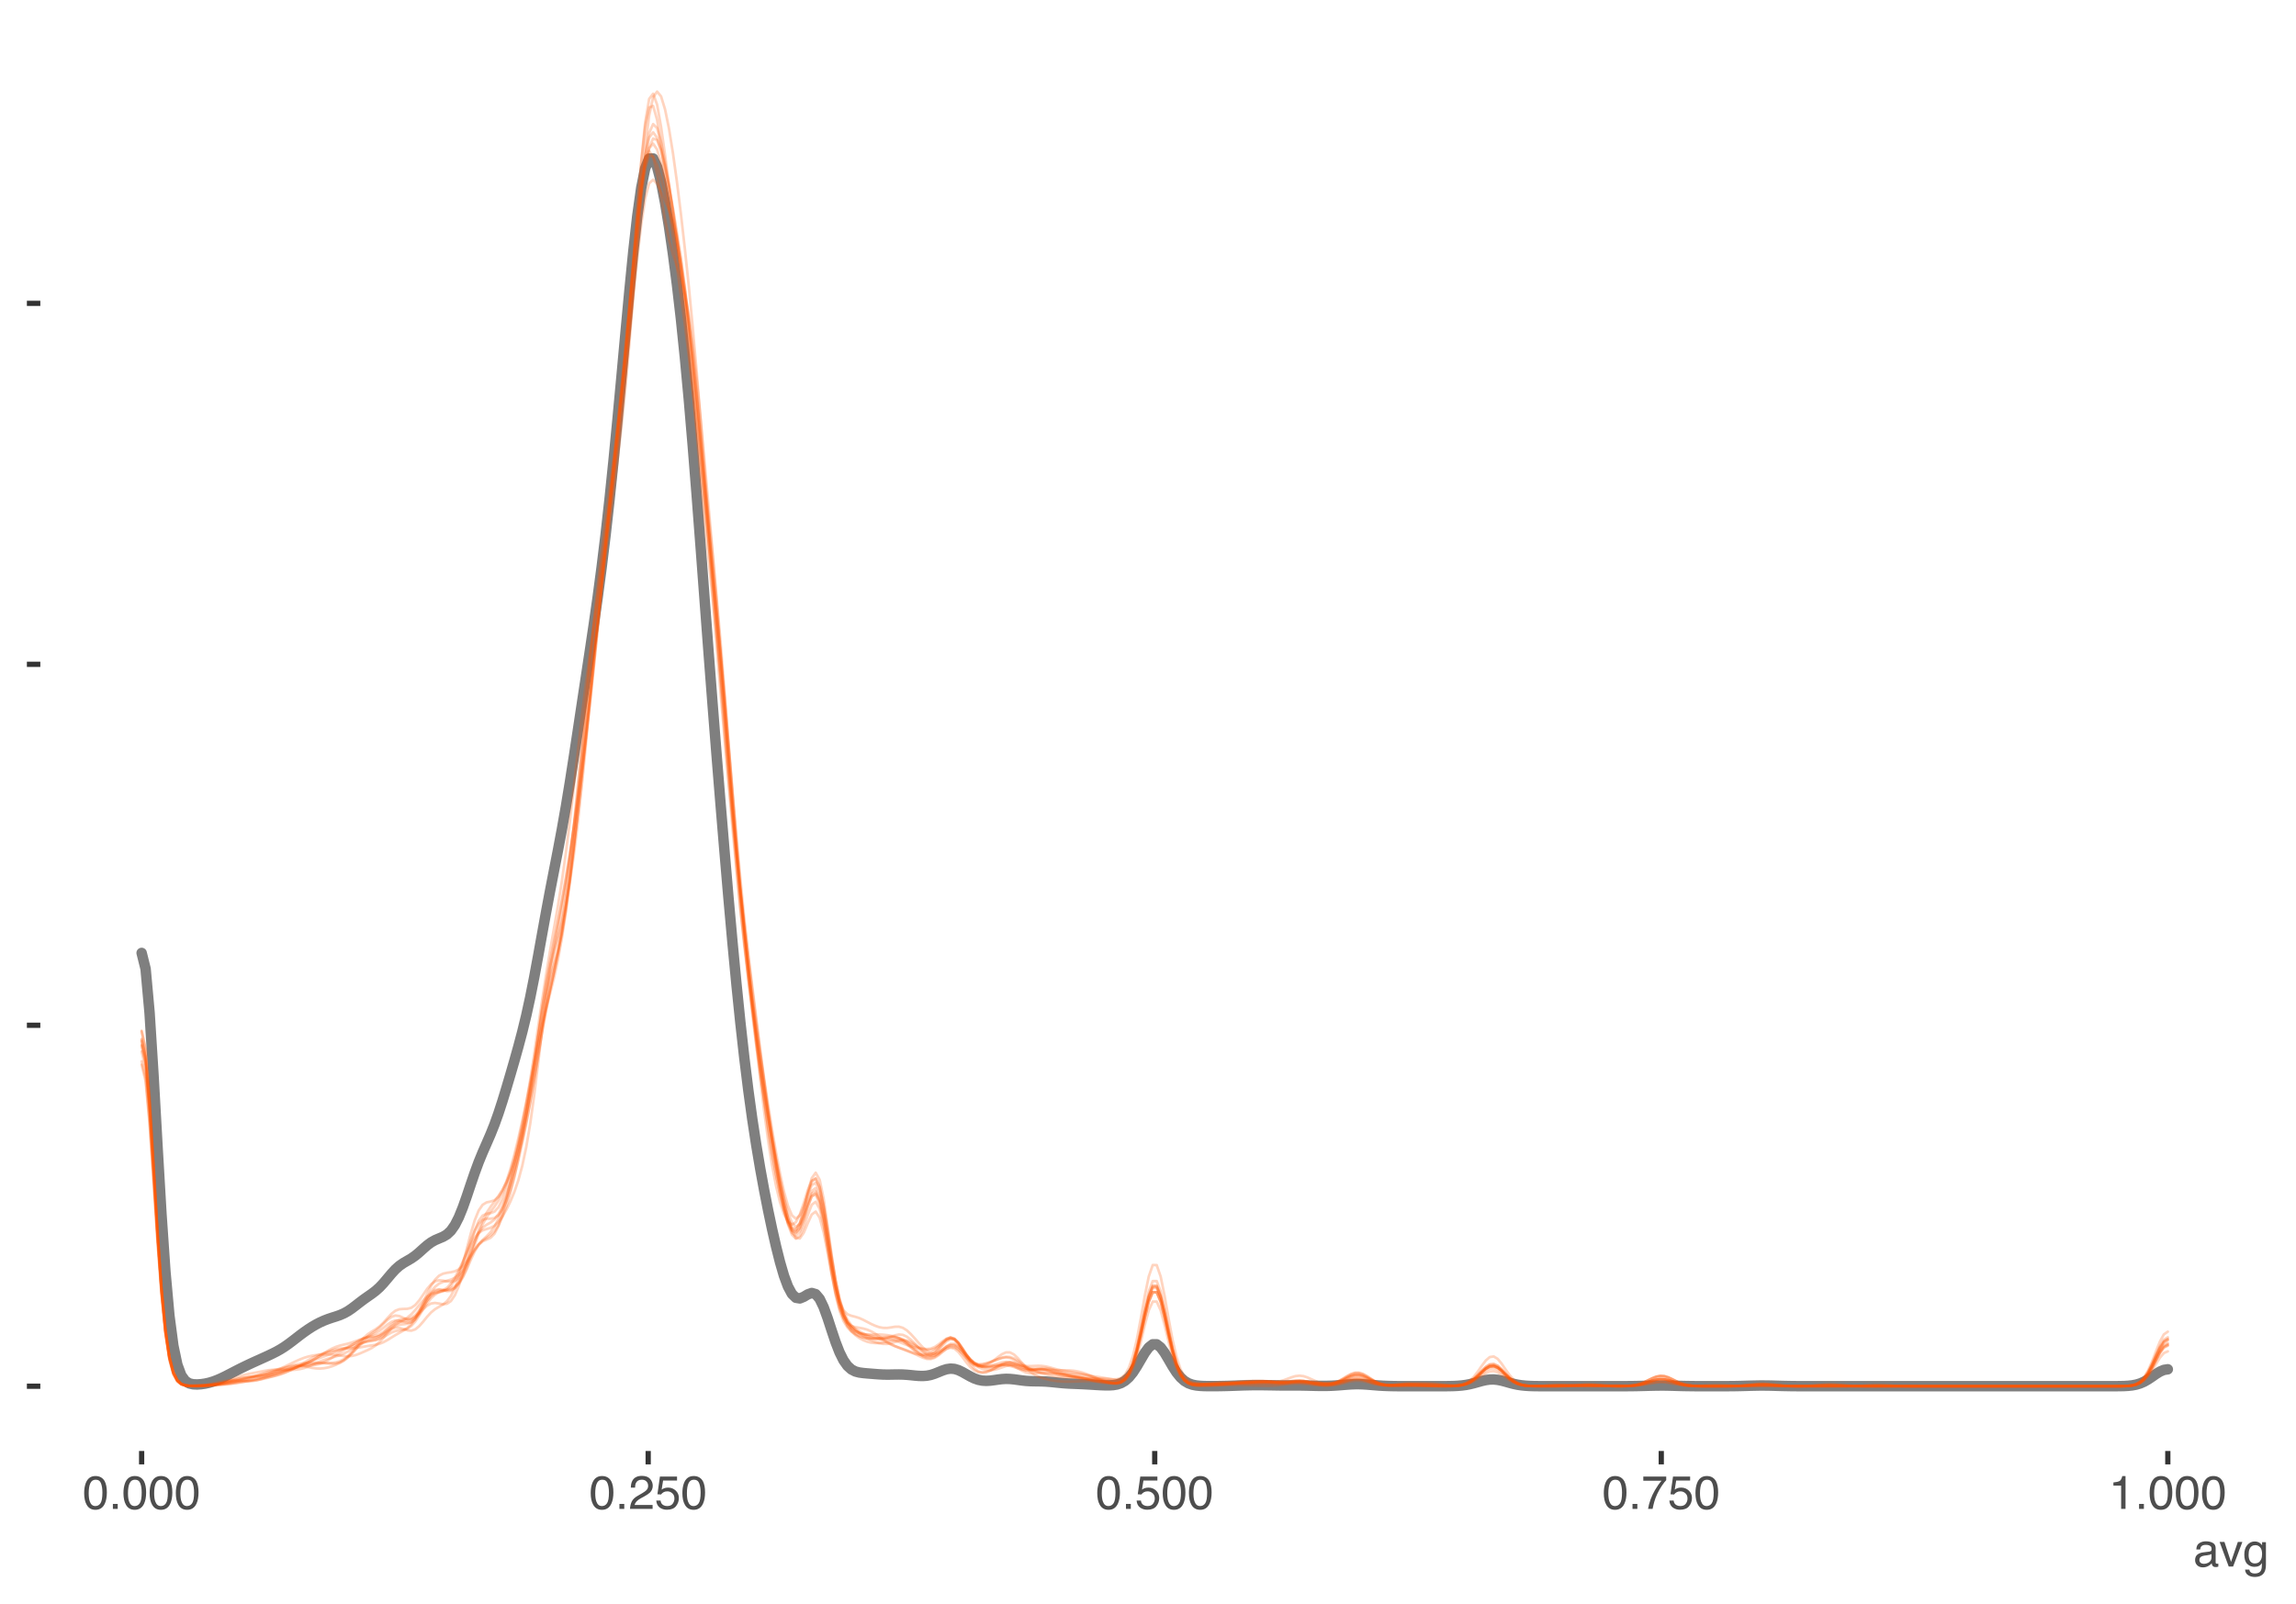 <?xml version="1.0" encoding="UTF-8"?>
<svg xmlns="http://www.w3.org/2000/svg" xmlns:xlink="http://www.w3.org/1999/xlink" width="468pt" height="327pt" viewBox="0 0 468 327" version="1.1">
<defs>
<g>
<symbol overflow="visible" id="glyph0-0">
<path style="stroke:none;" d="M 0.312 0 L 0.312 -6.875 L 5.766 -6.875 L 5.766 0 Z M 4.906 -0.859 L 4.906 -6.016 L 1.172 -6.016 L 1.172 -0.859 Z M 4.906 -0.859 "/>
</symbol>
<symbol overflow="visible" id="glyph0-1">
<path style="stroke:none;" d="M 2.594 -6.703 C 3.457 -6.703 4.086 -6.348 4.484 -5.641 C 4.773 -5.086 4.922 -4.328 4.922 -3.359 C 4.922 -2.453 4.785 -1.695 4.516 -1.094 C 4.129 -0.238 3.488 0.188 2.594 0.188 C 1.781 0.188 1.18 -0.16 0.797 -0.859 C 0.461 -1.453 0.297 -2.238 0.297 -3.219 C 0.297 -3.977 0.395 -4.633 0.594 -5.188 C 0.957 -6.195 1.625 -6.703 2.594 -6.703 Z M 2.578 -0.578 C 3.016 -0.578 3.363 -0.77 3.625 -1.156 C 3.883 -1.551 4.016 -2.273 4.016 -3.328 C 4.016 -4.086 3.922 -4.711 3.734 -5.203 C 3.547 -5.703 3.18 -5.953 2.641 -5.953 C 2.148 -5.953 1.789 -5.719 1.562 -5.25 C 1.332 -4.781 1.219 -4.094 1.219 -3.188 C 1.219 -2.5 1.289 -1.945 1.438 -1.531 C 1.656 -0.895 2.035 -0.578 2.578 -0.578 Z M 2.578 -0.578 "/>
</symbol>
<symbol overflow="visible" id="glyph0-2">
<path style="stroke:none;" d="M 0.812 -1.016 L 1.797 -1.016 L 1.797 0 L 0.812 0 Z M 0.812 -1.016 "/>
</symbol>
<symbol overflow="visible" id="glyph0-3">
<path style="stroke:none;" d="M 0.297 0 C 0.328 -0.57 0.445 -1.07 0.656 -1.5 C 0.863 -1.938 1.27 -2.328 1.875 -2.672 L 2.766 -3.188 C 3.172 -3.426 3.457 -3.629 3.625 -3.797 C 3.875 -4.055 4 -4.352 4 -4.688 C 4 -5.07 3.879 -5.379 3.641 -5.609 C 3.41 -5.836 3.102 -5.953 2.719 -5.953 C 2.133 -5.953 1.734 -5.734 1.516 -5.297 C 1.398 -5.066 1.336 -4.742 1.328 -4.328 L 0.469 -4.328 C 0.477 -4.91 0.582 -5.383 0.781 -5.75 C 1.145 -6.406 1.789 -6.734 2.719 -6.734 C 3.488 -6.734 4.051 -6.523 4.406 -6.109 C 4.758 -5.691 4.938 -5.227 4.938 -4.719 C 4.938 -4.188 4.75 -3.727 4.375 -3.344 C 4.156 -3.125 3.758 -2.852 3.188 -2.531 L 2.547 -2.188 C 2.242 -2.02 2.004 -1.859 1.828 -1.703 C 1.516 -1.43 1.316 -1.129 1.234 -0.797 L 4.906 -0.797 L 4.906 0 Z M 0.297 0 "/>
</symbol>
<symbol overflow="visible" id="glyph0-4">
<path style="stroke:none;" d="M 1.188 -1.703 C 1.238 -1.223 1.461 -0.895 1.859 -0.719 C 2.055 -0.625 2.285 -0.578 2.547 -0.578 C 3.047 -0.578 3.414 -0.734 3.656 -1.047 C 3.895 -1.367 4.016 -1.723 4.016 -2.109 C 4.016 -2.578 3.867 -2.938 3.578 -3.188 C 3.297 -3.445 2.957 -3.578 2.562 -3.578 C 2.27 -3.578 2.02 -3.52 1.812 -3.406 C 1.602 -3.289 1.426 -3.133 1.281 -2.938 L 0.547 -2.984 L 1.062 -6.594 L 4.547 -6.594 L 4.547 -5.781 L 1.703 -5.781 L 1.406 -3.922 C 1.562 -4.035 1.711 -4.125 1.859 -4.188 C 2.109 -4.289 2.395 -4.344 2.719 -4.344 C 3.332 -4.344 3.852 -4.141 4.281 -3.734 C 4.707 -3.336 4.922 -2.836 4.922 -2.234 C 4.922 -1.598 4.723 -1.035 4.328 -0.547 C 3.941 -0.066 3.32 0.172 2.469 0.172 C 1.914 0.172 1.43 0.02 1.016 -0.281 C 0.598 -0.594 0.363 -1.066 0.312 -1.703 Z M 1.188 -1.703 "/>
</symbol>
<symbol overflow="visible" id="glyph0-5">
<path style="stroke:none;" d="M 5.016 -6.594 L 5.016 -5.859 C 4.797 -5.648 4.508 -5.285 4.156 -4.766 C 3.801 -4.242 3.484 -3.688 3.203 -3.094 C 2.93 -2.508 2.727 -1.977 2.594 -1.5 C 2.5 -1.188 2.379 -0.688 2.234 0 L 1.312 0 C 1.52 -1.281 1.988 -2.555 2.719 -3.828 C 3.145 -4.566 3.594 -5.207 4.062 -5.75 L 0.344 -5.75 L 0.344 -6.594 Z M 5.016 -6.594 "/>
</symbol>
<symbol overflow="visible" id="glyph0-6">
<path style="stroke:none;" d="M 0.922 -4.75 L 0.922 -5.391 C 1.523 -5.453 1.945 -5.551 2.188 -5.688 C 2.426 -5.832 2.609 -6.164 2.734 -6.688 L 3.391 -6.688 L 3.391 0 L 2.5 0 L 2.5 -4.75 Z M 0.922 -4.75 "/>
</symbol>
<symbol overflow="visible" id="glyph0-7">
<path style="stroke:none;" d="M 1.266 -1.328 C 1.266 -1.086 1.352 -0.895 1.531 -0.75 C 1.707 -0.613 1.922 -0.547 2.172 -0.547 C 2.461 -0.547 2.75 -0.613 3.031 -0.75 C 3.5 -0.977 3.734 -1.352 3.734 -1.875 L 3.734 -2.547 C 3.629 -2.484 3.492 -2.43 3.328 -2.391 C 3.172 -2.348 3.016 -2.316 2.859 -2.297 L 2.344 -2.234 C 2.039 -2.191 1.812 -2.125 1.656 -2.031 C 1.395 -1.883 1.266 -1.648 1.266 -1.328 Z M 3.312 -3.047 C 3.5 -3.066 3.629 -3.145 3.703 -3.281 C 3.734 -3.352 3.75 -3.461 3.75 -3.609 C 3.75 -3.891 3.645 -4.094 3.438 -4.219 C 3.238 -4.352 2.945 -4.422 2.562 -4.422 C 2.125 -4.422 1.812 -4.305 1.625 -4.078 C 1.52 -3.941 1.453 -3.742 1.422 -3.484 L 0.641 -3.484 C 0.66 -4.098 0.863 -4.523 1.25 -4.766 C 1.633 -5.016 2.078 -5.141 2.578 -5.141 C 3.172 -5.141 3.656 -5.023 4.031 -4.797 C 4.395 -4.578 4.578 -4.227 4.578 -3.75 L 4.578 -0.859 C 4.578 -0.773 4.594 -0.707 4.625 -0.656 C 4.664 -0.602 4.742 -0.578 4.859 -0.578 C 4.891 -0.578 4.926 -0.578 4.969 -0.578 C 5.02 -0.578 5.07 -0.582 5.125 -0.594 L 5.125 0.016 C 5 0.055 4.898 0.082 4.828 0.094 C 4.766 0.102 4.672 0.109 4.547 0.109 C 4.254 0.109 4.047 0.004 3.922 -0.203 C 3.848 -0.305 3.797 -0.461 3.766 -0.672 C 3.598 -0.441 3.352 -0.242 3.031 -0.078 C 2.707 0.086 2.352 0.172 1.969 0.172 C 1.5 0.172 1.117 0.031 0.828 -0.25 C 0.535 -0.531 0.391 -0.883 0.391 -1.312 C 0.391 -1.781 0.531 -2.141 0.812 -2.391 C 1.102 -2.648 1.488 -2.812 1.969 -2.875 Z M 2.609 -5.141 Z M 2.609 -5.141 "/>
</symbol>
<symbol overflow="visible" id="glyph0-8">
<path style="stroke:none;" d="M 1.031 -5.016 L 2.375 -0.938 L 3.766 -5.016 L 4.688 -5.016 L 2.797 0 L 1.906 0 L 0.047 -5.016 Z M 1.031 -5.016 "/>
</symbol>
<symbol overflow="visible" id="glyph0-9">
<path style="stroke:none;" d="M 2.391 -5.109 C 2.785 -5.109 3.129 -5.008 3.422 -4.812 C 3.578 -4.707 3.738 -4.551 3.906 -4.344 L 3.906 -4.969 L 4.688 -4.969 L 4.688 -0.406 C 4.688 0.227 4.594 0.727 4.406 1.094 C 4.051 1.781 3.391 2.125 2.422 2.125 C 1.879 2.125 1.422 2 1.047 1.75 C 0.68 1.508 0.477 1.133 0.438 0.625 L 1.297 0.625 C 1.336 0.844 1.422 1.016 1.547 1.141 C 1.734 1.328 2.031 1.422 2.438 1.422 C 3.082 1.422 3.504 1.191 3.703 0.734 C 3.828 0.473 3.883 -0.004 3.875 -0.703 C 3.707 -0.441 3.504 -0.25 3.266 -0.125 C 3.023 0 2.711 0.062 2.328 0.062 C 1.785 0.062 1.305 -0.129 0.891 -0.516 C 0.484 -0.898 0.281 -1.539 0.281 -2.438 C 0.281 -3.27 0.484 -3.922 0.891 -4.391 C 1.305 -4.867 1.805 -5.109 2.391 -5.109 Z M 3.906 -2.531 C 3.906 -3.156 3.773 -3.613 3.516 -3.906 C 3.266 -4.207 2.941 -4.359 2.547 -4.359 C 1.953 -4.359 1.547 -4.082 1.328 -3.531 C 1.211 -3.227 1.156 -2.836 1.156 -2.359 C 1.156 -1.797 1.27 -1.363 1.5 -1.062 C 1.727 -0.77 2.035 -0.625 2.422 -0.625 C 3.023 -0.625 3.453 -0.898 3.703 -1.453 C 3.836 -1.754 3.906 -2.113 3.906 -2.531 Z M 2.484 -5.141 Z M 2.484 -5.141 "/>
</symbol>
</g>
</defs>
<g id="surface39">
<path style="fill:none;stroke-width:2.134;stroke-linecap:round;stroke-linejoin:round;stroke:rgb(49.804%,49.804%,49.804%);stroke-opacity:1;stroke-miterlimit:10;" d="M 28.871 194.293 L 29.676 197.535 L 30.484 206.457 L 31.293 219.27 L 32.102 233.684 L 32.91 247.531 L 33.719 259.281 L 34.527 268.227 L 35.336 274.387 L 36.145 278.234 L 36.953 280.422 L 37.758 281.543 L 38.566 282.059 L 39.375 282.242 L 40.184 282.277 L 40.992 282.223 L 41.801 282.105 L 42.609 281.926 L 43.418 281.684 L 44.227 281.383 L 45.035 281.035 L 45.844 280.648 L 46.648 280.238 L 47.457 279.816 L 48.266 279.398 L 49.074 278.988 L 49.883 278.594 L 50.691 278.207 L 51.5 277.832 L 52.309 277.465 L 53.117 277.102 L 53.926 276.734 L 54.73 276.367 L 55.539 275.98 L 56.348 275.57 L 57.156 275.117 L 57.965 274.609 L 58.773 274.043 L 59.582 273.438 L 61.199 272.188 L 62.008 271.59 L 62.816 271.027 L 63.621 270.508 L 64.43 270.039 L 65.238 269.617 L 66.047 269.254 L 66.855 268.941 L 67.664 268.668 L 68.473 268.414 L 69.281 268.133 L 70.09 267.781 L 70.898 267.336 L 71.703 266.793 L 72.512 266.18 L 73.32 265.551 L 74.129 264.941 L 74.938 264.371 L 75.746 263.809 L 76.555 263.195 L 77.363 262.469 L 78.172 261.609 L 78.98 260.652 L 79.789 259.688 L 80.594 258.809 L 81.402 258.09 L 82.211 257.527 L 83.02 257.059 L 83.828 256.586 L 84.637 256.023 L 85.445 255.352 L 86.254 254.617 L 87.062 253.91 L 87.871 253.309 L 88.676 252.855 L 89.484 252.508 L 90.293 252.168 L 91.102 251.691 L 91.91 250.93 L 92.719 249.777 L 93.527 248.188 L 94.336 246.188 L 95.145 243.902 L 95.953 241.488 L 96.762 239.129 L 97.566 236.945 L 98.375 234.969 L 99.184 233.129 L 99.992 231.266 L 100.801 229.238 L 101.609 226.977 L 102.418 224.484 L 103.227 221.832 L 104.035 219.094 L 104.844 216.301 L 105.648 213.43 L 106.457 210.387 L 107.266 207.059 L 108.074 203.359 L 108.883 199.289 L 109.691 194.926 L 110.5 190.434 L 111.309 185.98 L 112.117 181.668 L 112.926 177.496 L 113.734 173.348 L 114.539 169.059 L 115.348 164.473 L 116.156 159.559 L 116.965 154.375 L 117.773 149.039 L 118.582 143.664 L 119.391 138.309 L 120.199 132.961 L 121.008 127.523 L 121.816 121.844 L 122.621 115.758 L 123.43 109.133 L 124.238 101.895 L 125.047 94.055 L 125.855 85.699 L 126.664 76.988 L 127.473 68.145 L 128.281 59.449 L 129.09 51.258 L 129.898 44.047 L 130.707 38.281 L 131.512 34.309 L 132.32 32.328 L 133.129 32.312 L 133.938 34.035 L 134.746 37.141 L 135.555 41.281 L 136.363 46.195 L 137.172 51.758 L 137.98 57.984 L 138.789 64.953 L 139.594 72.754 L 140.402 81.422 L 141.211 90.914 L 142.02 101.07 L 142.828 111.668 L 143.637 122.445 L 144.445 133.176 L 145.254 143.684 L 146.062 153.922 L 146.871 163.895 L 147.68 173.605 L 148.484 183.012 L 149.293 192.035 L 150.102 200.562 L 150.91 208.48 L 151.719 215.719 L 152.527 222.258 L 153.336 228.141 L 154.145 233.438 L 154.953 238.246 L 155.762 242.66 L 156.566 246.762 L 157.375 250.59 L 158.184 254.133 L 158.992 257.344 L 159.801 260.117 L 160.609 262.301 L 161.418 263.812 L 162.227 264.602 L 163.035 264.734 L 163.844 264.402 L 164.652 263.91 L 165.457 263.625 L 166.266 263.863 L 167.074 264.824 L 167.883 266.508 L 168.691 268.734 L 169.5 271.211 L 170.309 273.621 L 171.117 275.707 L 171.926 277.336 L 172.734 278.484 L 173.539 279.211 L 174.348 279.629 L 175.156 279.84 L 175.965 279.949 L 176.773 280.023 L 177.582 280.086 L 178.391 280.152 L 179.199 280.211 L 180.008 280.254 L 180.816 280.27 L 181.625 280.262 L 182.43 280.246 L 183.238 280.238 L 184.047 280.254 L 184.855 280.305 L 185.664 280.379 L 186.473 280.465 L 187.281 280.531 L 188.09 280.551 L 188.898 280.496 L 189.707 280.34 L 190.512 280.082 L 191.32 279.758 L 192.129 279.426 L 192.938 279.164 L 193.746 279.047 L 194.555 279.109 L 195.363 279.359 L 196.172 279.746 L 196.98 280.203 L 197.789 280.656 L 198.598 281.047 L 199.402 281.328 L 200.211 281.492 L 201.02 281.539 L 201.828 281.496 L 202.637 281.395 L 203.445 281.277 L 204.254 281.18 L 205.062 281.133 L 205.871 281.156 L 206.68 281.234 L 207.484 281.344 L 208.293 281.457 L 209.102 281.547 L 209.91 281.598 L 210.719 281.621 L 211.527 281.629 L 212.336 281.645 L 213.145 281.68 L 213.953 281.742 L 214.762 281.82 L 215.57 281.902 L 216.375 281.98 L 217.184 282.047 L 217.992 282.094 L 218.801 282.129 L 219.609 282.16 L 220.418 282.195 L 222.035 282.281 L 223.652 282.383 L 224.457 282.426 L 225.266 282.453 L 226.074 282.457 L 226.883 282.41 L 227.691 282.277 L 228.5 282.004 L 229.309 281.539 L 230.117 280.824 L 230.926 279.832 L 231.734 278.586 L 232.543 277.195 L 233.348 275.828 L 234.156 274.723 L 234.965 274.09 L 235.773 274.09 L 236.582 274.723 L 237.391 275.828 L 238.199 277.195 L 239.008 278.59 L 239.816 279.836 L 240.625 280.836 L 241.43 281.559 L 242.238 282.035 L 243.047 282.324 L 243.855 282.484 L 244.664 282.566 L 245.473 282.605 L 246.281 282.617 L 247.09 282.621 L 247.898 282.617 L 248.707 282.605 L 249.516 282.59 L 250.32 282.57 L 251.938 282.516 L 252.746 282.484 L 253.555 282.457 L 254.363 282.438 L 255.172 282.422 L 255.98 282.414 L 256.789 282.414 L 257.598 282.422 L 258.402 282.434 L 259.211 282.445 L 260.02 282.461 L 260.828 282.473 L 261.637 282.477 L 264.062 282.477 L 264.871 282.48 L 265.68 282.492 L 266.488 282.508 L 267.293 282.531 L 268.102 282.551 L 268.91 282.566 L 269.719 282.57 L 270.527 282.562 L 271.336 282.539 L 272.145 282.496 L 272.953 282.441 L 274.57 282.309 L 275.375 282.254 L 276.184 282.223 L 276.992 282.219 L 277.801 282.246 L 278.609 282.297 L 281.035 282.496 L 281.844 282.543 L 282.652 282.578 L 283.461 282.602 L 284.266 282.617 L 285.074 282.625 L 286.691 282.633 L 293.156 282.633 L 294.773 282.625 L 295.582 282.613 L 296.391 282.594 L 297.199 282.551 L 298.008 282.48 L 298.816 282.371 L 299.625 282.215 L 300.434 282.016 L 301.238 281.793 L 302.047 281.566 L 302.855 281.383 L 303.664 281.27 L 304.473 281.254 L 305.281 281.336 L 306.09 281.5 L 306.898 281.715 L 307.707 281.945 L 308.516 282.156 L 309.32 282.328 L 310.129 282.449 L 310.938 282.531 L 311.746 282.582 L 312.555 282.609 L 313.363 282.621 L 314.172 282.629 L 314.98 282.633 L 329.527 282.633 L 330.336 282.629 L 331.145 282.629 L 332.762 282.613 L 333.57 282.602 L 334.379 282.582 L 335.184 282.562 L 335.992 282.539 L 336.801 282.52 L 337.609 282.504 L 338.418 282.496 L 339.227 282.496 L 340.035 282.508 L 340.844 282.527 L 342.461 282.574 L 343.266 282.594 L 344.883 282.617 L 345.691 282.625 L 346.5 282.629 L 347.309 282.629 L 348.117 282.633 L 350.543 282.633 L 351.352 282.629 L 352.156 282.625 L 353.773 282.609 L 354.582 282.594 L 355.391 282.574 L 357.008 282.527 L 358.625 282.496 L 359.434 282.496 L 360.238 282.5 L 361.047 282.516 L 362.664 282.562 L 363.473 282.582 L 365.09 282.613 L 365.898 282.621 L 368.324 282.633 L 429.746 282.633 L 431.363 282.625 L 432.172 282.617 L 432.98 282.598 L 433.789 282.551 L 434.598 282.465 L 435.406 282.312 L 436.215 282.07 L 437.02 281.723 L 437.828 281.262 L 438.637 280.723 L 439.445 280.156 L 440.254 279.656 L 441.062 279.309 L 441.871 279.184 "/>
<path style="fill:none;stroke-width:0.533;stroke-linecap:round;stroke-linejoin:round;stroke:rgb(100%,33.333%,0%);stroke-opacity:0.251;stroke-miterlimit:10;" d="M 28.871 213.043 L 29.676 216.527 L 30.484 225.93 L 31.293 238.73 L 32.102 251.98 L 32.91 263.359 L 33.719 271.734 L 34.527 277.098 L 35.336 280.113 L 36.145 281.605 L 36.953 282.258 L 37.758 282.508 L 38.566 282.594 L 39.375 282.613 L 40.184 282.605 L 40.992 282.578 L 41.801 282.531 L 42.609 282.457 L 43.418 282.355 L 44.227 282.227 L 45.035 282.078 L 45.844 281.922 L 46.648 281.762 L 47.457 281.605 L 48.266 281.453 L 49.883 281.133 L 50.691 280.961 L 51.5 280.785 L 52.309 280.605 L 53.117 280.41 L 53.926 280.195 L 54.73 279.953 L 55.539 279.68 L 56.348 279.371 L 57.156 279.031 L 57.965 278.668 L 58.773 278.281 L 59.582 277.887 L 60.391 277.5 L 61.199 277.145 L 62.008 276.836 L 62.816 276.59 L 63.621 276.406 L 64.43 276.281 L 65.238 276.199 L 66.047 276.156 L 66.855 276.152 L 67.664 276.195 L 68.473 276.277 L 69.281 276.387 L 70.09 276.492 L 70.898 276.535 L 71.703 276.469 L 72.512 276.277 L 73.32 275.977 L 74.129 275.625 L 74.938 275.262 L 75.746 274.859 L 76.555 274.34 L 77.363 273.633 L 78.172 272.746 L 78.98 271.785 L 79.789 270.941 L 80.594 270.363 L 81.402 270.09 L 82.211 270.008 L 83.02 269.902 L 83.828 269.551 L 84.637 268.812 L 85.445 267.707 L 86.254 266.41 L 87.062 265.184 L 87.871 264.246 L 88.676 263.68 L 89.484 263.367 L 90.293 263.074 L 91.102 262.566 L 91.91 261.707 L 92.719 260.48 L 93.527 258.953 L 94.336 257.238 L 95.145 255.453 L 95.953 253.762 L 96.762 252.359 L 97.566 251.387 L 98.375 250.852 L 99.184 250.586 L 99.992 250.348 L 100.801 249.902 L 101.609 249.125 L 102.418 248.016 L 103.227 246.621 L 104.035 244.977 L 104.844 243.031 L 105.648 240.668 L 106.457 237.691 L 107.266 233.895 L 108.074 229.117 L 108.883 223.355 L 109.691 216.824 L 110.5 209.98 L 111.309 203.406 L 112.117 197.504 L 112.926 192.355 L 113.734 187.758 L 114.539 183.355 L 115.348 178.82 L 116.156 173.957 L 116.965 168.699 L 117.773 163.059 L 118.582 157.059 L 119.391 150.66 L 120.199 143.789 L 121.008 136.344 L 121.816 128.305 L 122.621 119.805 L 123.43 111.125 L 124.238 102.641 L 125.047 94.637 L 125.855 87.145 L 126.664 79.855 L 127.473 72.184 L 128.281 63.523 L 129.09 53.602 L 129.898 43 L 130.707 32.941 L 131.512 24.93 L 132.32 20.168 L 133.129 19.113 L 133.938 21.34 L 134.746 25.867 L 135.555 31.57 L 136.363 37.578 L 137.172 43.418 L 137.98 48.992 L 138.789 54.441 L 139.594 60.043 L 140.402 66.133 L 141.211 73.023 L 142.02 80.934 L 142.828 89.926 L 143.637 99.84 L 144.445 110.344 L 145.254 121.023 L 146.062 131.469 L 146.871 141.34 L 147.68 150.5 L 148.484 158.953 L 149.293 166.836 L 150.102 174.383 L 150.91 181.828 L 151.719 189.324 L 152.527 196.887 L 153.336 204.391 L 154.145 211.633 L 154.953 218.414 L 155.762 224.605 L 156.566 230.168 L 157.375 235.137 L 158.184 239.555 L 158.992 243.445 L 159.801 246.75 L 160.609 249.32 L 161.418 250.918 L 162.227 251.277 L 163.035 250.238 L 163.844 247.953 L 164.652 245.094 L 165.457 242.82 L 166.266 242.242 L 167.074 243.969 L 167.883 247.805 L 168.691 252.883 L 169.5 258.059 L 170.309 262.387 L 171.117 265.402 L 171.926 267.141 L 172.734 267.949 L 173.539 268.277 L 174.348 268.48 L 175.156 268.738 L 175.965 269.105 L 176.773 269.527 L 177.582 269.945 L 178.391 270.312 L 179.199 270.59 L 180.008 270.742 L 180.816 270.754 L 181.625 270.645 L 182.43 270.508 L 183.238 270.5 L 184.047 270.734 L 184.855 271.254 L 185.664 272.012 L 186.473 272.902 L 187.281 273.836 L 188.09 274.711 L 188.898 275.434 L 189.707 275.891 L 190.512 275.992 L 191.32 275.715 L 192.129 275.176 L 192.938 274.609 L 193.746 274.289 L 194.555 274.426 L 195.363 275.039 L 196.172 275.977 L 196.98 276.984 L 197.789 277.824 L 198.598 278.359 L 199.402 278.574 L 200.211 278.52 L 201.02 278.27 L 201.828 277.855 L 202.637 277.305 L 203.445 276.676 L 204.254 276.094 L 205.062 275.734 L 205.871 275.742 L 206.68 276.164 L 207.484 276.926 L 208.293 277.867 L 209.102 278.801 L 209.91 279.59 L 210.719 280.188 L 211.527 280.613 L 212.336 280.918 L 213.145 281.152 L 213.953 281.344 L 214.762 281.496 L 215.57 281.602 L 216.375 281.664 L 217.184 281.695 L 217.992 281.695 L 218.801 281.68 L 219.609 281.652 L 220.418 281.621 L 221.227 281.598 L 222.035 281.582 L 222.844 281.594 L 223.652 281.629 L 224.457 281.695 L 225.266 281.793 L 226.074 281.906 L 226.883 282.004 L 227.691 282.027 L 228.5 281.871 L 229.309 281.379 L 230.117 280.34 L 230.926 278.539 L 231.734 275.855 L 232.543 272.414 L 233.348 268.676 L 234.156 265.41 L 234.965 263.457 L 235.773 263.457 L 236.582 265.41 L 237.391 268.68 L 238.199 272.422 L 239.008 275.875 L 239.816 278.578 L 240.625 280.418 L 241.43 281.512 L 242.238 282.078 L 243.047 282.324 L 243.855 282.406 L 244.664 282.418 L 247.09 282.371 L 247.898 282.352 L 248.707 282.328 L 249.516 282.297 L 250.32 282.25 L 251.129 282.191 L 251.938 282.129 L 252.746 282.059 L 254.363 281.926 L 255.172 281.852 L 255.98 281.781 L 256.789 281.719 L 257.598 281.688 L 258.402 281.699 L 259.211 281.758 L 260.02 281.836 L 260.828 281.902 L 261.637 281.926 L 262.445 281.902 L 263.254 281.84 L 264.062 281.773 L 264.871 281.742 L 265.68 281.762 L 266.488 281.828 L 267.293 281.918 L 268.102 282.008 L 268.91 282.078 L 269.719 282.121 L 270.527 282.121 L 271.336 282.055 L 272.145 281.875 L 272.953 281.559 L 273.762 281.117 L 274.57 280.617 L 275.375 280.168 L 276.184 279.891 L 276.992 279.875 L 277.801 280.129 L 278.609 280.574 L 279.418 281.105 L 280.227 281.605 L 281.035 282.008 L 281.844 282.277 L 282.652 282.434 L 283.461 282.5 L 284.266 282.516 L 285.074 282.5 L 285.883 282.48 L 286.691 282.469 L 287.5 282.473 L 288.309 282.488 L 289.926 282.551 L 290.734 282.578 L 291.543 282.602 L 292.348 282.617 L 293.156 282.625 L 293.965 282.629 L 294.773 282.625 L 295.582 282.617 L 296.391 282.586 L 297.199 282.508 L 298.008 282.344 L 298.816 282.027 L 299.625 281.488 L 300.434 280.684 L 301.238 279.629 L 302.047 278.457 L 302.855 277.391 L 303.664 276.691 L 304.473 276.57 L 305.281 277.066 L 306.09 278.043 L 306.898 279.238 L 307.707 280.371 L 308.516 281.273 L 309.32 281.895 L 310.129 282.27 L 310.938 282.469 L 311.746 282.562 L 312.555 282.594 L 313.363 282.594 L 314.172 282.578 L 314.98 282.551 L 316.598 282.488 L 317.406 282.469 L 318.211 282.457 L 319.02 282.457 L 319.828 282.465 L 320.637 282.469 L 321.445 282.469 L 322.254 282.461 L 323.062 282.457 L 323.871 282.457 L 324.68 282.469 L 325.488 282.496 L 326.293 282.531 L 327.102 282.562 L 327.91 282.59 L 328.719 282.609 L 329.527 282.617 L 330.336 282.621 L 331.145 282.617 L 331.953 282.602 L 332.762 282.566 L 333.57 282.5 L 334.379 282.395 L 335.184 282.246 L 335.992 282.066 L 336.801 281.879 L 337.609 281.73 L 338.418 281.656 L 339.227 281.68 L 340.035 281.793 L 340.844 281.969 L 341.652 282.16 L 342.461 282.332 L 343.266 282.457 L 344.074 282.543 L 344.883 282.59 L 345.691 282.613 L 346.5 282.625 L 348.117 282.633 L 350.543 282.633 L 351.352 282.629 L 352.156 282.625 L 352.965 282.617 L 353.773 282.602 L 354.582 282.574 L 355.391 282.535 L 356.199 282.48 L 357.008 282.414 L 357.816 282.355 L 358.625 282.312 L 359.434 282.301 L 360.238 282.324 L 361.047 282.375 L 361.855 282.441 L 362.664 282.504 L 363.473 282.555 L 364.281 282.59 L 365.09 282.609 L 365.898 282.621 L 366.707 282.629 L 367.516 282.633 L 431.363 282.633 L 432.172 282.629 L 432.98 282.617 L 433.789 282.586 L 434.598 282.504 L 435.406 282.316 L 436.215 281.934 L 437.02 281.258 L 437.828 280.199 L 438.637 278.766 L 439.445 277.094 L 440.254 275.477 L 441.062 274.293 L 441.871 273.852 "/>
<path style="fill:none;stroke-width:0.533;stroke-linecap:round;stroke-linejoin:round;stroke:rgb(100%,33.333%,0%);stroke-opacity:0.251;stroke-miterlimit:10;" d="M 28.871 211.828 L 29.676 215.371 L 30.484 224.879 L 31.293 237.824 L 32.102 251.242 L 32.91 262.797 L 33.719 271.344 L 34.527 276.852 L 35.336 279.973 L 36.145 281.531 L 36.953 282.211 L 37.758 282.465 L 38.566 282.535 L 39.375 282.531 L 40.184 282.5 L 42.609 282.395 L 43.418 282.367 L 44.227 282.332 L 45.035 282.293 L 45.844 282.238 L 46.648 282.176 L 47.457 282.094 L 48.266 281.992 L 49.074 281.871 L 49.883 281.727 L 50.691 281.559 L 51.5 281.383 L 52.309 281.211 L 53.117 281.055 L 53.926 280.918 L 54.73 280.781 L 55.539 280.633 L 56.348 280.445 L 57.156 280.211 L 57.965 279.914 L 58.773 279.566 L 59.582 279.188 L 60.391 278.805 L 61.199 278.434 L 62.008 278.082 L 62.816 277.754 L 63.621 277.438 L 64.43 277.141 L 65.238 276.848 L 66.047 276.559 L 66.855 276.262 L 67.664 275.941 L 68.473 275.605 L 69.281 275.266 L 70.898 274.602 L 71.703 274.246 L 72.512 273.844 L 73.32 273.402 L 74.129 272.957 L 74.938 272.551 L 75.746 272.191 L 76.555 271.812 L 77.363 271.328 L 78.172 270.723 L 78.98 270.066 L 79.789 269.52 L 80.594 269.23 L 81.402 269.25 L 82.211 269.484 L 83.02 269.695 L 83.828 269.609 L 84.637 269.039 L 85.445 267.961 L 86.254 266.547 L 87.062 265.113 L 87.871 263.957 L 88.676 263.254 L 89.484 262.988 L 90.293 262.996 L 91.102 263.055 L 91.91 262.965 L 92.719 262.582 L 93.527 261.781 L 94.336 260.492 L 95.145 258.789 L 95.953 256.895 L 96.762 255.148 L 97.566 253.852 L 98.375 253.109 L 99.184 252.75 L 99.992 252.367 L 100.801 251.539 L 101.609 249.957 L 102.418 247.566 L 103.227 244.508 L 104.035 241.043 L 104.844 237.395 L 105.648 233.676 L 106.457 229.852 L 107.266 225.781 L 108.074 221.328 L 108.883 216.48 L 109.691 211.457 L 110.5 206.68 L 111.309 202.598 L 112.117 199.383 L 112.926 196.707 L 113.734 193.938 L 114.539 190.398 L 115.348 185.594 L 116.156 179.352 L 116.965 171.777 L 117.773 163.176 L 118.582 153.977 L 119.391 144.652 L 120.199 135.633 L 121.008 127.223 L 121.816 119.531 L 122.621 112.496 L 123.43 105.945 L 124.238 99.684 L 125.047 93.523 L 125.855 87.285 L 126.664 80.766 L 127.473 73.734 L 128.281 66.012 L 129.09 57.621 L 129.898 48.996 L 130.707 40.957 L 131.512 34.434 L 132.32 30.121 L 133.129 28.246 L 133.938 28.555 L 134.746 30.539 L 135.555 33.723 L 136.363 37.805 L 137.172 42.641 L 137.98 48.168 L 138.789 54.332 L 139.594 61.098 L 140.402 68.457 L 141.211 76.406 L 142.02 84.867 L 143.637 102.375 L 144.445 110.875 L 145.254 119.09 L 146.062 127.219 L 146.871 135.633 L 147.68 144.609 L 148.484 154.117 L 149.293 163.852 L 150.102 173.363 L 150.91 182.23 L 151.719 190.211 L 152.527 197.277 L 153.336 203.602 L 154.145 209.441 L 154.953 215.051 L 155.762 220.586 L 156.566 226.09 L 157.375 231.496 L 158.184 236.656 L 158.992 241.387 L 159.801 245.457 L 160.609 248.598 L 161.418 250.5 L 162.227 250.859 L 163.035 249.527 L 163.844 246.715 L 164.652 243.18 L 165.457 240.223 L 166.266 239.105 L 167.074 240.539 L 167.883 244.41 L 168.691 249.871 L 169.5 255.758 L 170.309 261.043 L 171.117 265.141 L 171.926 267.941 L 172.734 269.672 L 173.539 270.695 L 174.348 271.336 L 175.156 271.801 L 175.965 272.172 L 176.773 272.461 L 177.582 272.645 L 178.391 272.727 L 179.199 272.719 L 180.008 272.652 L 180.816 272.57 L 181.625 272.527 L 182.43 272.605 L 183.238 272.883 L 184.047 273.379 L 184.855 274.051 L 185.664 274.785 L 186.473 275.465 L 187.281 276.012 L 188.09 276.387 L 188.898 276.582 L 189.707 276.566 L 190.512 276.316 L 191.32 275.832 L 192.129 275.195 L 192.938 274.586 L 193.746 274.207 L 194.555 274.223 L 195.363 274.656 L 196.172 275.41 L 196.98 276.289 L 197.789 277.125 L 198.598 277.801 L 199.402 278.293 L 200.211 278.613 L 201.02 278.777 L 201.828 278.801 L 202.637 278.688 L 203.445 278.484 L 204.254 278.273 L 205.062 278.172 L 205.871 278.258 L 206.68 278.555 L 207.484 278.992 L 208.293 279.449 L 209.102 279.801 L 209.91 279.984 L 210.719 280.012 L 211.527 279.953 L 212.336 279.887 L 213.145 279.867 L 213.953 279.898 L 214.762 279.961 L 215.57 280.027 L 216.375 280.094 L 217.184 280.176 L 217.992 280.289 L 218.801 280.453 L 219.609 280.652 L 220.418 280.871 L 221.227 281.094 L 222.035 281.297 L 222.844 281.473 L 223.652 281.621 L 224.457 281.75 L 225.266 281.863 L 226.074 281.973 L 226.883 282.047 L 227.691 282.043 L 228.5 281.848 L 229.309 281.301 L 230.117 280.176 L 230.926 278.254 L 231.734 275.414 L 232.543 271.793 L 233.348 267.875 L 234.156 264.457 L 234.965 262.418 L 235.773 262.418 L 236.582 264.457 L 237.391 267.875 L 238.199 271.797 L 239.008 275.426 L 239.816 278.273 L 240.625 280.211 L 241.43 281.363 L 242.238 281.953 L 243.047 282.199 L 243.855 282.27 L 244.664 282.27 L 245.473 282.242 L 247.09 282.18 L 247.898 282.141 L 248.707 282.09 L 249.516 282.035 L 250.32 281.969 L 251.129 281.91 L 251.938 281.855 L 252.746 281.816 L 253.555 281.797 L 254.363 281.785 L 255.172 281.777 L 255.98 281.773 L 256.789 281.773 L 257.598 281.785 L 258.402 281.816 L 259.211 281.863 L 260.02 281.902 L 260.828 281.902 L 261.637 281.852 L 262.445 281.742 L 263.254 281.609 L 264.062 281.504 L 264.871 281.477 L 265.68 281.543 L 266.488 281.703 L 267.293 281.914 L 268.102 282.129 L 268.91 282.309 L 269.719 282.434 L 270.527 282.488 L 271.336 282.477 L 272.145 282.391 L 272.953 282.242 L 273.762 282.043 L 274.57 281.824 L 275.375 281.633 L 276.184 281.516 L 276.992 281.504 L 277.801 281.605 L 278.609 281.789 L 279.418 282.004 L 280.227 282.211 L 281.035 282.375 L 281.844 282.492 L 282.652 282.562 L 283.461 282.602 L 284.266 282.617 L 285.074 282.625 L 285.883 282.621 L 286.691 282.609 L 287.5 282.594 L 288.309 282.566 L 289.926 282.504 L 290.734 282.48 L 291.543 282.469 L 292.348 282.473 L 293.156 282.496 L 294.773 282.551 L 295.582 282.57 L 296.391 282.57 L 297.199 282.527 L 298.008 282.418 L 298.816 282.195 L 299.625 281.816 L 300.434 281.254 L 301.238 280.52 L 302.047 279.703 L 302.855 278.961 L 303.664 278.477 L 304.473 278.395 L 305.281 278.734 L 306.09 279.414 L 306.898 280.246 L 307.707 281.035 L 308.516 281.664 L 309.32 282.102 L 310.129 282.371 L 310.938 282.516 L 311.746 282.586 L 312.555 282.617 L 313.363 282.629 L 314.172 282.633 L 315.789 282.633 L 316.598 282.629 L 317.406 282.629 L 318.211 282.621 L 319.02 282.609 L 319.828 282.59 L 320.637 282.562 L 322.254 282.5 L 323.062 282.477 L 323.871 282.465 L 324.68 282.477 L 325.488 282.5 L 326.293 282.531 L 327.102 282.562 L 327.91 282.59 L 328.719 282.605 L 329.527 282.617 L 330.336 282.617 L 331.145 282.605 L 331.953 282.566 L 332.762 282.488 L 333.57 282.344 L 334.379 282.113 L 335.184 281.793 L 335.992 281.402 L 336.801 281.004 L 337.609 280.684 L 338.418 280.527 L 339.227 280.574 L 340.035 280.82 L 340.844 281.195 L 341.652 281.609 L 342.461 281.977 L 343.266 282.25 L 344.074 282.43 L 344.883 282.535 L 345.691 282.59 L 346.5 282.617 L 348.117 282.633 L 350.543 282.633 L 351.352 282.629 L 352.156 282.625 L 352.965 282.609 L 353.773 282.586 L 354.582 282.547 L 355.391 282.484 L 356.199 282.402 L 357.008 282.309 L 357.816 282.219 L 358.625 282.156 L 359.434 282.141 L 360.238 282.176 L 361.047 282.25 L 362.664 282.438 L 363.473 282.512 L 364.281 282.566 L 365.09 282.598 L 365.898 282.617 L 366.707 282.625 L 368.324 282.633 L 431.363 282.633 L 432.172 282.629 L 432.98 282.617 L 433.789 282.586 L 434.598 282.504 L 435.406 282.324 L 436.215 281.957 L 437.02 281.316 L 437.828 280.316 L 438.637 278.969 L 439.445 277.402 L 440.254 275.895 L 441.062 274.781 L 441.871 274.371 "/>
<path style="fill:none;stroke-width:0.533;stroke-linecap:round;stroke-linejoin:round;stroke:rgb(100%,33.333%,0%);stroke-opacity:0.251;stroke-miterlimit:10;" d="M 28.871 217.102 L 29.676 220.457 L 30.484 229.219 L 31.293 241.027 L 32.102 253.219 L 32.91 263.75 L 33.719 271.625 L 34.527 276.809 L 35.336 279.84 L 36.145 281.422 L 36.953 282.156 L 37.758 282.457 L 38.566 282.566 L 39.375 282.586 L 40.184 282.57 L 40.992 282.523 L 41.801 282.457 L 42.609 282.363 L 43.418 282.25 L 45.035 281.992 L 45.844 281.875 L 46.648 281.773 L 47.457 281.691 L 48.266 281.621 L 49.074 281.562 L 49.883 281.5 L 50.691 281.418 L 51.5 281.293 L 52.309 281.113 L 53.117 280.863 L 53.926 280.562 L 54.73 280.23 L 55.539 279.918 L 56.348 279.656 L 57.156 279.477 L 57.965 279.379 L 58.773 279.336 L 59.582 279.312 L 60.391 279.254 L 61.199 279.133 L 62.008 278.926 L 62.816 278.641 L 63.621 278.297 L 64.43 277.938 L 65.238 277.594 L 66.047 277.285 L 66.855 277.023 L 68.473 276.562 L 69.281 276.301 L 70.09 275.977 L 70.898 275.57 L 71.703 275.09 L 72.512 274.578 L 73.32 274.102 L 74.129 273.73 L 74.938 273.496 L 76.555 273.238 L 77.363 273.008 L 78.172 272.621 L 78.98 272.141 L 79.789 271.688 L 80.594 271.383 L 81.402 271.242 L 82.211 271.145 L 83.02 270.898 L 83.828 270.352 L 84.637 269.453 L 85.445 268.266 L 86.254 266.965 L 87.062 265.727 L 87.871 264.707 L 88.676 263.965 L 89.484 263.48 L 90.293 263.18 L 91.102 262.957 L 91.91 262.699 L 92.719 262.266 L 93.527 261.5 L 94.336 260.25 L 95.145 258.461 L 95.953 256.23 L 96.762 253.809 L 97.566 251.523 L 98.375 249.637 L 99.184 248.191 L 99.992 247.055 L 100.801 245.992 L 101.609 244.77 L 102.418 243.227 L 103.227 241.293 L 104.035 238.949 L 104.844 236.184 L 105.648 232.965 L 106.457 229.246 L 107.266 224.973 L 108.074 220.156 L 108.883 214.895 L 109.691 209.398 L 110.5 203.93 L 111.309 198.727 L 112.117 193.875 L 112.926 189.262 L 113.734 184.609 L 114.539 179.578 L 115.348 173.867 L 116.156 167.449 L 116.965 160.488 L 117.773 153.297 L 118.582 146.23 L 119.391 139.578 L 120.199 133.457 L 121.008 127.785 L 121.816 122.324 L 122.621 116.789 L 123.43 110.965 L 124.238 104.75 L 125.047 98.168 L 125.855 91.262 L 126.664 84.055 L 127.473 76.512 L 128.281 68.625 L 129.09 60.535 L 129.898 52.656 L 130.707 45.684 L 131.512 40.391 L 132.32 37.395 L 133.129 36.645 L 133.938 37.488 L 134.746 39.121 L 135.555 40.953 L 136.363 42.855 L 137.172 45.129 L 137.98 48.281 L 138.789 52.719 L 139.594 58.594 L 140.402 65.738 L 141.211 73.766 L 142.02 82.215 L 142.828 90.715 L 143.637 99.074 L 144.445 107.336 L 145.254 115.715 L 146.062 124.492 L 146.871 133.836 L 147.68 143.684 L 148.484 153.75 L 149.293 163.625 L 150.102 172.965 L 150.91 181.688 L 151.719 189.895 L 152.527 197.77 L 153.336 205.426 L 154.145 212.867 L 154.953 219.977 L 155.762 226.574 L 156.566 232.484 L 157.375 237.578 L 158.184 241.789 L 158.992 245.109 L 159.801 247.559 L 160.609 249.109 L 161.418 249.684 L 162.227 249.184 L 163.035 247.613 L 163.844 245.23 L 164.652 242.637 L 165.457 240.715 L 166.266 240.34 L 167.074 242.125 L 167.883 245.855 L 168.691 250.812 L 169.5 256.098 L 170.309 260.93 L 171.117 264.844 L 171.926 267.711 L 172.734 269.633 L 173.539 270.812 L 174.348 271.477 L 175.156 271.816 L 175.965 271.984 L 176.773 272.105 L 177.582 272.266 L 178.391 272.52 L 179.199 272.875 L 180.008 273.305 L 180.816 273.746 L 181.625 274.152 L 182.43 274.492 L 183.238 274.781 L 184.047 275.047 L 184.855 275.34 L 185.664 275.672 L 186.473 276.047 L 187.281 276.445 L 188.09 276.816 L 188.898 277.066 L 189.707 277.098 L 190.512 276.844 L 191.32 276.312 L 192.129 275.641 L 192.938 275.043 L 193.746 274.77 L 194.555 274.977 L 195.363 275.664 L 196.172 276.68 L 196.98 277.785 L 197.789 278.742 L 198.598 279.41 L 199.402 279.758 L 200.211 279.832 L 201.02 279.707 L 201.828 279.441 L 202.637 279.082 L 203.445 278.656 L 204.254 278.234 L 205.062 277.91 L 205.871 277.758 L 206.68 277.816 L 207.484 278.066 L 208.293 278.434 L 209.102 278.832 L 209.91 279.199 L 210.719 279.496 L 211.527 279.723 L 212.336 279.879 L 213.145 279.98 L 213.953 280.035 L 215.57 280.09 L 216.375 280.148 L 217.184 280.262 L 217.992 280.438 L 218.801 280.645 L 219.609 280.84 L 220.418 280.988 L 221.227 281.078 L 222.035 281.113 L 222.844 281.109 L 223.652 281.098 L 224.457 281.094 L 225.266 281.117 L 226.883 281.227 L 227.691 281.203 L 228.5 280.953 L 229.309 280.266 L 230.117 278.863 L 230.926 276.504 L 231.734 273.074 L 232.543 268.781 L 233.348 264.203 L 234.156 260.262 L 234.965 257.93 L 235.773 257.938 L 236.582 260.281 L 237.391 264.246 L 238.199 268.852 L 239.008 273.191 L 239.816 276.688 L 240.625 279.148 L 241.43 280.672 L 242.238 281.508 L 243.047 281.91 L 243.855 282.074 L 244.664 282.129 L 245.473 282.141 L 246.281 282.137 L 247.09 282.121 L 248.707 282.066 L 249.516 282.031 L 250.32 282 L 251.129 281.969 L 251.938 281.941 L 252.746 281.918 L 253.555 281.898 L 254.363 281.891 L 255.172 281.895 L 255.98 281.906 L 256.789 281.926 L 257.598 281.953 L 258.402 281.988 L 259.211 282.027 L 260.02 282.047 L 260.828 282.035 L 261.637 281.977 L 262.445 281.875 L 263.254 281.762 L 264.062 281.66 L 264.871 281.613 L 265.68 281.633 L 266.488 281.707 L 267.293 281.816 L 268.102 281.93 L 268.91 282.027 L 269.719 282.09 L 270.527 282.102 L 271.336 282.047 L 272.145 281.895 L 272.953 281.629 L 273.762 281.266 L 274.57 280.863 L 275.375 280.504 L 276.184 280.289 L 276.992 280.277 L 277.801 280.477 L 278.609 280.84 L 279.418 281.277 L 280.227 281.699 L 281.035 282.043 L 281.844 282.285 L 282.652 282.43 L 283.461 282.496 L 284.266 282.512 L 285.074 282.5 L 285.883 282.484 L 286.691 282.473 L 287.5 282.477 L 288.309 282.492 L 289.117 282.52 L 289.926 282.551 L 290.734 282.578 L 291.543 282.598 L 292.348 282.613 L 293.156 282.621 L 293.965 282.625 L 294.773 282.625 L 295.582 282.617 L 296.391 282.594 L 297.199 282.535 L 298.008 282.418 L 298.816 282.207 L 299.625 281.863 L 300.434 281.371 L 301.238 280.742 L 302.047 280.059 L 302.855 279.449 L 303.664 279.051 L 304.473 278.984 L 305.281 279.277 L 306.09 279.836 L 306.898 280.512 L 307.707 281.172 L 308.516 281.715 L 309.32 282.109 L 310.129 282.359 L 310.938 282.5 L 311.746 282.57 L 312.555 282.594 L 313.363 282.594 L 314.172 282.578 L 316.598 282.496 L 317.406 282.477 L 318.211 282.473 L 319.02 282.484 L 319.828 282.508 L 321.445 282.57 L 322.254 282.594 L 323.062 282.609 L 323.871 282.621 L 324.68 282.629 L 325.488 282.629 L 326.293 282.633 L 328.719 282.633 L 330.336 282.625 L 331.145 282.609 L 331.953 282.578 L 332.762 282.52 L 333.57 282.418 L 334.379 282.258 L 335.184 282.039 L 335.992 281.781 L 336.801 281.516 L 337.609 281.305 L 338.418 281.203 L 339.227 281.238 L 340.035 281.402 L 340.844 281.648 L 341.652 281.914 L 342.461 282.156 L 343.266 282.348 L 344.074 282.477 L 344.883 282.555 L 345.691 282.598 L 346.5 282.617 L 347.309 282.629 L 348.117 282.633 L 350.543 282.633 L 351.352 282.629 L 352.156 282.625 L 352.965 282.617 L 353.773 282.598 L 354.582 282.57 L 355.391 282.531 L 356.199 282.477 L 357.008 282.418 L 357.816 282.363 L 358.625 282.324 L 359.434 282.316 L 360.238 282.34 L 361.047 282.383 L 361.855 282.441 L 362.664 282.496 L 363.473 282.547 L 364.281 282.582 L 365.09 282.605 L 365.898 282.613 L 366.707 282.613 L 367.516 282.598 L 368.324 282.57 L 369.129 282.531 L 369.938 282.477 L 370.746 282.418 L 371.555 282.363 L 372.363 282.324 L 373.172 282.312 L 373.98 282.332 L 374.789 282.379 L 376.406 282.496 L 377.211 282.547 L 378.02 282.582 L 378.828 282.605 L 379.637 282.621 L 380.445 282.629 L 381.254 282.629 L 382.062 282.633 L 430.555 282.633 L 432.172 282.625 L 432.98 282.609 L 433.789 282.57 L 434.598 282.477 L 435.406 282.277 L 436.215 281.891 L 437.02 281.227 L 437.828 280.219 L 438.637 278.875 L 439.445 277.316 L 440.254 275.809 L 441.062 274.688 L 441.871 274.262 "/>
<path style="fill:none;stroke-width:0.533;stroke-linecap:round;stroke-linejoin:round;stroke:rgb(100%,33.333%,0%);stroke-opacity:0.251;stroke-miterlimit:10;" d="M 28.871 216.387 L 29.676 219.711 L 30.484 228.547 L 31.293 240.539 L 32.102 252.977 L 32.91 263.734 L 33.719 271.746 L 34.527 276.977 L 35.336 279.984 L 36.145 281.516 L 36.953 282.211 L 37.758 282.488 L 38.566 282.586 L 39.375 282.609 L 40.184 282.609 L 40.992 282.594 L 41.801 282.57 L 42.609 282.531 L 43.418 282.484 L 44.227 282.43 L 45.035 282.359 L 45.844 282.273 L 46.648 282.168 L 47.457 282.047 L 49.074 281.781 L 49.883 281.664 L 50.691 281.566 L 51.5 281.473 L 52.309 281.371 L 53.117 281.242 L 53.926 281.082 L 54.73 280.883 L 55.539 280.656 L 56.348 280.406 L 57.156 280.145 L 57.965 279.867 L 58.773 279.559 L 59.582 279.203 L 60.391 278.793 L 61.199 278.332 L 62.008 277.832 L 62.816 277.336 L 63.621 276.871 L 64.43 276.469 L 65.238 276.148 L 66.047 275.906 L 66.855 275.719 L 67.664 275.559 L 68.473 275.402 L 69.281 275.23 L 70.09 275.035 L 70.898 274.809 L 71.703 274.539 L 73.32 273.938 L 74.129 273.676 L 74.938 273.492 L 75.746 273.352 L 76.555 273.164 L 77.363 272.82 L 78.172 272.246 L 78.98 271.512 L 79.789 270.754 L 80.594 270.098 L 81.402 269.586 L 82.211 269.145 L 83.02 268.648 L 83.828 267.984 L 84.637 267.117 L 85.445 266.121 L 86.254 265.145 L 87.062 264.344 L 87.871 263.816 L 88.676 263.559 L 89.484 263.449 L 90.293 263.301 L 91.102 262.926 L 91.91 262.199 L 92.719 261.043 L 93.527 259.449 L 94.336 257.453 L 95.145 255.184 L 95.953 252.891 L 96.762 250.91 L 97.566 249.492 L 98.375 248.734 L 99.184 248.496 L 99.992 248.48 L 100.801 248.328 L 101.609 247.766 L 102.418 246.633 L 103.227 244.895 L 104.035 242.586 L 104.844 239.785 L 105.648 236.578 L 106.457 233.012 L 107.266 229.094 L 108.074 224.801 L 108.883 220.145 L 109.691 215.254 L 110.5 210.379 L 111.309 205.824 L 112.117 201.738 L 112.926 198 L 113.734 194.191 L 114.539 189.883 L 115.348 184.812 L 116.156 178.957 L 116.965 172.461 L 117.773 165.539 L 118.582 158.375 L 119.391 151.078 L 120.199 143.66 L 121.008 136.074 L 121.816 128.254 L 122.621 120.18 L 123.43 111.922 L 124.238 103.625 L 125.047 95.434 L 125.855 87.402 L 126.664 79.434 L 127.473 71.324 L 128.281 62.895 L 129.09 54.164 L 129.898 45.504 L 130.707 37.707 L 131.512 31.672 L 132.32 28.047 L 133.129 26.977 L 133.938 28.09 L 134.746 30.723 L 135.555 34.219 L 136.363 38.188 L 137.172 42.539 L 137.98 47.379 L 138.789 52.887 L 139.594 59.172 L 140.402 66.223 L 141.211 73.867 L 142.02 81.832 L 142.828 89.824 L 143.637 97.66 L 144.445 105.375 L 145.254 113.246 L 146.062 121.637 L 146.871 130.828 L 147.68 140.824 L 148.484 151.32 L 149.293 161.789 L 150.102 171.766 L 150.91 180.957 L 151.719 189.273 L 152.527 196.785 L 153.336 203.652 L 154.145 210.051 L 154.953 216.117 L 155.762 221.93 L 156.566 227.508 L 157.375 232.816 L 158.184 237.793 L 158.992 242.324 L 159.801 246.258 L 160.609 249.359 L 161.418 251.344 L 162.227 251.938 L 163.035 251.031 L 163.844 248.867 L 164.652 246.129 L 165.457 243.902 L 166.266 243.316 L 167.074 244.895 L 167.883 248.445 L 168.691 253.195 L 169.5 258.145 L 170.309 262.48 L 171.117 265.785 L 171.926 268.035 L 172.734 269.453 L 173.539 270.332 L 174.348 270.934 L 175.156 271.426 L 175.965 271.883 L 176.773 272.32 L 177.582 272.699 L 178.391 272.973 L 179.199 273.098 L 180.008 273.059 L 180.816 272.859 L 181.625 272.559 L 182.43 272.254 L 183.238 272.09 L 184.047 272.172 L 184.855 272.543 L 185.664 273.164 L 186.473 273.941 L 187.281 274.754 L 188.09 275.484 L 188.898 275.992 L 189.707 276.152 L 190.512 275.891 L 191.32 275.223 L 192.129 274.32 L 192.938 273.469 L 193.746 272.984 L 194.555 273.078 L 195.363 273.773 L 196.172 274.891 L 196.98 276.141 L 197.789 277.246 L 198.598 278.043 L 199.402 278.508 L 200.211 278.688 L 201.02 278.664 L 201.828 278.512 L 202.637 278.277 L 203.445 278.008 L 204.254 277.773 L 205.062 277.66 L 205.871 277.719 L 206.68 277.953 L 207.484 278.309 L 208.293 278.684 L 209.102 278.984 L 209.91 279.164 L 210.719 279.23 L 211.527 279.227 L 212.336 279.219 L 213.145 279.238 L 213.953 279.281 L 214.762 279.332 L 215.57 279.367 L 216.375 279.379 L 217.184 279.383 L 217.992 279.406 L 218.801 279.469 L 219.609 279.598 L 220.418 279.789 L 221.227 280.051 L 222.035 280.371 L 222.844 280.73 L 223.652 281.098 L 224.457 281.449 L 225.266 281.754 L 226.074 281.996 L 226.883 282.141 L 227.691 282.137 L 228.5 281.891 L 229.309 281.242 L 230.117 279.977 L 230.926 277.871 L 231.734 274.824 L 232.543 270.992 L 233.348 266.879 L 234.156 263.316 L 234.965 261.199 L 235.773 261.199 L 236.582 263.316 L 237.391 266.883 L 238.199 270.996 L 239.008 274.836 L 239.816 277.895 L 240.625 280.02 L 241.43 281.324 L 242.238 282.039 L 243.047 282.383 L 243.855 282.523 L 244.664 282.566 L 245.473 282.566 L 246.281 282.543 L 247.898 282.48 L 248.707 282.457 L 249.516 282.441 L 250.32 282.434 L 252.746 282.434 L 253.555 282.441 L 254.363 282.453 L 255.172 282.473 L 255.98 282.504 L 256.789 282.531 L 257.598 282.555 L 258.402 282.559 L 259.211 282.543 L 260.02 282.488 L 260.828 282.398 L 261.637 282.27 L 262.445 282.121 L 263.254 281.977 L 264.062 281.871 L 264.871 281.828 L 265.68 281.867 L 266.488 281.973 L 267.293 282.117 L 268.102 282.27 L 268.91 282.391 L 269.719 282.469 L 270.527 282.492 L 271.336 282.445 L 272.145 282.324 L 272.953 282.129 L 273.762 281.875 L 274.57 281.598 L 275.375 281.355 L 276.184 281.211 L 276.992 281.199 L 277.801 281.324 L 278.609 281.547 L 279.418 281.816 L 280.227 282.07 L 281.035 282.266 L 281.844 282.383 L 282.652 282.426 L 283.461 282.406 L 284.266 282.34 L 285.883 282.168 L 286.691 282.105 L 287.5 282.074 L 288.309 282.078 L 289.117 282.098 L 289.926 282.129 L 290.734 282.164 L 291.543 282.211 L 292.348 282.266 L 293.156 282.332 L 293.965 282.402 L 294.773 282.469 L 295.582 282.52 L 296.391 282.547 L 297.199 282.531 L 298.008 282.457 L 298.816 282.297 L 299.625 282.02 L 300.434 281.609 L 301.238 281.082 L 302.047 280.496 L 302.855 279.969 L 303.664 279.629 L 304.473 279.566 L 305.281 279.809 L 306.09 280.293 L 306.898 280.883 L 307.707 281.449 L 308.516 281.906 L 309.32 282.227 L 310.129 282.43 L 310.938 282.539 L 311.746 282.594 L 312.555 282.617 L 313.363 282.629 L 314.172 282.633 L 314.98 282.633 L 315.789 282.629 L 316.598 282.629 L 317.406 282.621 L 318.211 282.605 L 319.02 282.582 L 319.828 282.543 L 320.637 282.488 L 321.445 282.43 L 322.254 282.367 L 323.062 282.32 L 323.871 282.305 L 324.68 282.324 L 325.488 282.367 L 326.293 282.43 L 327.102 282.488 L 327.91 282.543 L 328.719 282.582 L 329.527 282.605 L 330.336 282.613 L 331.145 282.605 L 331.953 282.582 L 332.762 282.527 L 333.57 282.426 L 334.379 282.27 L 335.184 282.047 L 335.992 281.781 L 336.801 281.512 L 337.609 281.293 L 338.418 281.184 L 339.227 281.219 L 340.035 281.387 L 340.844 281.641 L 341.652 281.922 L 342.461 282.168 L 343.266 282.359 L 344.074 282.484 L 344.883 282.562 L 345.691 282.602 L 346.5 282.621 L 347.309 282.629 L 348.117 282.633 L 351.352 282.633 L 352.156 282.629 L 352.965 282.625 L 353.773 282.617 L 354.582 282.602 L 355.391 282.582 L 356.199 282.555 L 357.008 282.523 L 357.816 282.496 L 358.625 282.477 L 359.434 282.473 L 360.238 282.48 L 361.855 282.535 L 362.664 282.566 L 363.473 282.59 L 364.281 282.609 L 365.09 282.621 L 365.898 282.625 L 366.707 282.625 L 367.516 282.617 L 368.324 282.605 L 369.129 282.582 L 369.938 282.555 L 370.746 282.523 L 371.555 282.496 L 372.363 282.477 L 373.172 282.469 L 373.98 282.48 L 374.789 282.504 L 376.406 282.566 L 377.211 282.594 L 378.02 282.609 L 378.828 282.621 L 379.637 282.629 L 380.445 282.629 L 381.254 282.633 L 430.555 282.633 L 432.172 282.625 L 432.98 282.609 L 433.789 282.562 L 434.598 282.445 L 435.406 282.188 L 436.215 281.684 L 437.02 280.805 L 437.828 279.461 L 438.637 277.656 L 439.445 275.566 L 440.254 273.551 L 441.062 272.07 L 441.871 271.512 "/>
<path style="fill:none;stroke-width:0.533;stroke-linecap:round;stroke-linejoin:round;stroke:rgb(100%,33.333%,0%);stroke-opacity:0.251;stroke-miterlimit:10;" d="M 28.871 210.309 L 29.676 213.965 L 30.484 223.922 L 31.293 237.469 L 32.102 251.414 L 32.91 263.273 L 33.719 271.879 L 34.527 277.289 L 35.336 280.262 L 36.145 281.691 L 36.953 282.293 L 37.758 282.508 L 38.566 282.566 L 39.375 282.559 L 40.184 282.52 L 40.992 282.461 L 42.609 282.328 L 43.418 282.27 L 44.227 282.223 L 45.035 282.172 L 45.844 282.102 L 46.648 281.977 L 47.457 281.797 L 48.266 281.559 L 49.074 281.289 L 49.883 281.031 L 50.691 280.812 L 51.5 280.641 L 52.309 280.504 L 53.117 280.371 L 53.926 280.215 L 54.73 280.016 L 55.539 279.777 L 56.348 279.52 L 57.965 278.988 L 58.773 278.742 L 59.582 278.551 L 60.391 278.449 L 61.199 278.461 L 62.008 278.566 L 62.816 278.73 L 63.621 278.895 L 64.43 279.008 L 65.238 279.035 L 66.047 278.969 L 66.855 278.816 L 67.664 278.578 L 68.473 278.258 L 69.281 277.844 L 70.09 277.324 L 70.898 276.684 L 71.703 275.91 L 72.512 275.027 L 73.32 274.105 L 74.129 273.25 L 74.938 272.527 L 75.746 271.922 L 76.555 271.332 L 77.363 270.664 L 78.172 269.887 L 78.98 269.102 L 79.789 268.488 L 80.594 268.219 L 81.402 268.332 L 82.211 268.688 L 83.02 269.023 L 83.828 269.039 L 84.637 268.535 L 85.445 267.504 L 86.254 266.133 L 87.062 264.734 L 87.871 263.629 L 88.676 263.012 L 89.484 262.879 L 90.293 263.055 L 91.102 263.262 L 91.91 263.195 L 92.719 262.656 L 93.527 261.52 L 94.336 259.785 L 95.145 257.594 L 95.953 255.234 L 96.762 253.062 L 97.566 251.387 L 98.375 250.312 L 99.184 249.707 L 99.992 249.262 L 100.801 248.633 L 101.609 247.562 L 102.418 245.949 L 103.227 243.82 L 104.035 241.277 L 104.844 238.414 L 105.648 235.242 L 106.457 231.684 L 107.266 227.578 L 108.074 222.789 L 108.883 217.332 L 109.691 211.5 L 110.5 205.863 L 111.309 200.953 L 112.117 197 L 112.926 193.848 L 113.734 191.031 L 114.539 188.012 L 115.348 184.363 L 116.156 179.844 L 116.965 174.344 L 117.773 167.84 L 118.582 160.402 L 119.391 152.234 L 120.199 143.691 L 121.008 135.195 L 121.816 127.133 L 122.621 119.711 L 123.43 112.934 L 124.238 106.609 L 125.047 100.438 L 125.855 94.066 L 126.664 87.133 L 127.473 79.246 L 128.281 70.148 L 129.09 59.953 L 129.898 49.207 L 130.707 38.863 L 131.512 30.027 L 132.32 23.57 L 133.129 19.84 L 133.938 18.676 L 134.746 19.648 L 135.555 22.289 L 136.363 26.238 L 137.172 31.242 L 137.98 37.082 L 138.789 43.594 L 139.594 50.691 L 140.402 58.402 L 141.211 66.805 L 142.02 75.934 L 142.828 85.734 L 143.637 96.055 L 144.445 106.688 L 145.254 117.457 L 146.062 128.246 L 146.871 138.949 L 147.68 149.414 L 148.484 159.43 L 149.293 168.781 L 150.102 177.34 L 150.91 185.125 L 151.719 192.285 L 152.527 199.043 L 153.336 205.574 L 154.145 211.984 L 154.953 218.246 L 155.762 224.254 L 156.566 229.871 L 157.375 234.957 L 158.184 239.441 L 158.992 243.301 L 159.801 246.531 L 160.609 249.07 L 161.418 250.75 L 162.227 251.293 L 163.035 250.5 L 163.844 248.449 L 164.652 245.883 L 165.457 243.895 L 166.266 243.551 L 167.074 245.41 L 167.883 249.281 L 168.691 254.336 L 169.5 259.504 L 170.309 263.926 L 171.117 267.195 L 171.926 269.34 L 172.734 270.66 L 173.539 271.484 L 174.348 272.051 L 175.156 272.465 L 175.965 272.746 L 176.773 272.883 L 177.582 272.902 L 178.391 272.859 L 179.199 272.809 L 180.008 272.777 L 180.816 272.75 L 181.625 272.719 L 182.43 272.727 L 183.238 272.844 L 184.047 273.145 L 184.855 273.641 L 185.664 274.281 L 186.473 274.98 L 187.281 275.641 L 188.09 276.156 L 188.898 276.426 L 189.707 276.344 L 190.512 275.852 L 191.32 274.996 L 192.129 273.969 L 192.938 273.086 L 193.746 272.672 L 194.555 272.93 L 195.363 273.828 L 196.172 275.109 L 196.98 276.414 L 197.789 277.434 L 198.598 278.027 L 199.402 278.215 L 200.211 278.141 L 201.02 277.945 L 201.828 277.703 L 202.637 277.43 L 203.445 277.137 L 204.254 276.887 L 205.062 276.77 L 205.871 276.883 L 206.68 277.242 L 207.484 277.766 L 208.293 278.312 L 209.102 278.742 L 209.91 278.977 L 210.719 279.043 L 211.527 279.047 L 212.336 279.098 L 213.145 279.27 L 213.953 279.562 L 214.762 279.914 L 215.57 280.238 L 216.375 280.469 L 217.184 280.59 L 217.992 280.629 L 218.801 280.652 L 219.609 280.715 L 220.418 280.852 L 221.227 281.059 L 222.035 281.309 L 222.844 281.551 L 223.652 281.746 L 224.457 281.883 L 225.266 281.965 L 226.074 282.016 L 226.883 282.039 L 227.691 282.02 L 228.5 281.879 L 229.309 281.469 L 230.117 280.586 L 230.926 279.02 L 231.734 276.645 L 232.543 273.555 L 233.348 270.16 L 234.156 267.172 L 234.965 265.379 L 235.773 265.379 L 236.582 267.172 L 237.391 270.16 L 238.199 273.559 L 239.008 276.664 L 239.816 279.059 L 240.625 280.652 L 241.43 281.574 L 242.238 282.027 L 243.047 282.211 L 243.855 282.254 L 244.664 282.242 L 245.473 282.215 L 247.898 282.145 L 248.707 282.113 L 249.516 282.059 L 250.32 281.984 L 251.129 281.891 L 251.938 281.793 L 252.746 281.699 L 253.555 281.629 L 254.363 281.586 L 255.172 281.559 L 255.98 281.543 L 256.789 281.543 L 257.598 281.562 L 258.402 281.617 L 259.211 281.703 L 260.02 281.793 L 260.828 281.855 L 261.637 281.859 L 262.445 281.801 L 264.062 281.613 L 264.871 281.57 L 265.68 281.594 L 266.488 281.676 L 267.293 281.785 L 268.102 281.887 L 268.91 281.965 L 269.719 282.012 L 270.527 282.031 L 271.336 282.023 L 272.145 281.969 L 272.953 281.852 L 273.762 281.672 L 274.57 281.449 L 275.375 281.246 L 276.184 281.125 L 276.992 281.137 L 277.801 281.285 L 278.609 281.535 L 279.418 281.82 L 280.227 282.09 L 281.035 282.293 L 281.844 282.422 L 282.652 282.477 L 283.461 282.477 L 284.266 282.434 L 285.074 282.375 L 285.883 282.312 L 286.691 282.262 L 287.5 282.23 L 288.309 282.215 L 289.117 282.211 L 289.926 282.211 L 290.734 282.215 L 291.543 282.238 L 292.348 282.277 L 293.156 282.34 L 293.965 282.41 L 294.773 282.477 L 295.582 282.527 L 296.391 282.551 L 297.199 282.527 L 298.008 282.438 L 298.816 282.238 L 299.625 281.879 L 300.434 281.336 L 301.238 280.613 L 302.047 279.801 L 302.855 279.059 L 303.664 278.574 L 304.473 278.488 L 305.281 278.836 L 306.09 279.516 L 306.898 280.344 L 307.707 281.129 L 308.516 281.742 L 309.32 282.156 L 310.129 282.402 L 310.938 282.531 L 311.746 282.586 L 312.555 282.605 L 313.363 282.598 L 314.172 282.582 L 316.598 282.488 L 317.406 282.465 L 318.211 282.457 L 319.02 282.457 L 319.828 282.465 L 320.637 282.469 L 321.445 282.469 L 323.062 282.453 L 323.871 282.457 L 324.68 282.469 L 325.488 282.496 L 326.293 282.531 L 327.102 282.562 L 327.91 282.59 L 328.719 282.609 L 329.527 282.617 L 330.336 282.621 L 331.145 282.613 L 331.953 282.59 L 332.762 282.539 L 333.57 282.441 L 334.379 282.285 L 335.184 282.059 L 335.992 281.781 L 336.801 281.5 L 337.609 281.27 L 338.418 281.156 L 339.227 281.191 L 340.035 281.367 L 340.844 281.637 L 341.652 281.926 L 342.461 282.188 L 343.266 282.379 L 344.074 282.504 L 344.883 282.574 L 345.691 282.609 L 346.5 282.625 L 348.117 282.633 L 350.543 282.633 L 351.352 282.629 L 352.156 282.629 L 352.965 282.621 L 353.773 282.605 L 354.582 282.578 L 355.391 282.535 L 356.199 282.48 L 357.008 282.414 L 357.816 282.352 L 358.625 282.309 L 359.434 282.297 L 360.238 282.32 L 361.047 282.375 L 361.855 282.441 L 362.664 282.504 L 363.473 282.555 L 364.281 282.59 L 365.09 282.609 L 365.898 282.617 L 366.707 282.617 L 367.516 282.605 L 368.324 282.578 L 369.129 282.535 L 369.938 282.48 L 371.555 282.355 L 372.363 282.312 L 373.172 282.301 L 373.98 282.324 L 374.789 282.375 L 376.406 282.5 L 377.211 282.555 L 378.02 282.59 L 378.828 282.613 L 379.637 282.625 L 381.254 282.633 L 431.363 282.633 L 432.172 282.629 L 432.98 282.621 L 433.789 282.594 L 434.598 282.523 L 435.406 282.352 L 436.215 282 L 437.02 281.363 L 437.828 280.344 L 438.637 278.945 L 439.445 277.297 L 440.254 275.695 L 441.062 274.52 L 441.871 274.086 "/>
<path style="fill:none;stroke-width:0.533;stroke-linecap:round;stroke-linejoin:round;stroke:rgb(100%,33.333%,0%);stroke-opacity:0.251;stroke-miterlimit:10;" d="M 28.871 213.27 L 29.676 216.805 L 30.484 226.062 L 31.293 238.559 L 32.102 251.48 L 32.91 262.648 L 33.719 271.004 L 34.527 276.496 L 35.336 279.703 L 36.145 281.367 L 36.953 282.141 L 37.758 282.457 L 38.566 282.574 L 39.375 282.609 L 40.184 282.609 L 40.992 282.594 L 41.801 282.562 L 42.609 282.512 L 43.418 282.441 L 44.227 282.355 L 45.035 282.254 L 45.844 282.141 L 46.648 282.027 L 47.457 281.902 L 48.266 281.758 L 49.074 281.582 L 49.883 281.363 L 50.691 281.102 L 51.5 280.801 L 52.309 280.48 L 53.117 280.168 L 53.926 279.879 L 54.73 279.629 L 55.539 279.418 L 56.348 279.23 L 57.156 279.047 L 57.965 278.852 L 59.582 278.414 L 60.391 278.215 L 61.199 278.055 L 62.008 277.941 L 62.816 277.875 L 63.621 277.848 L 64.43 277.848 L 65.238 277.867 L 66.047 277.895 L 66.855 277.91 L 67.664 277.879 L 68.473 277.77 L 69.281 277.531 L 70.09 277.113 L 70.898 276.488 L 71.703 275.656 L 72.512 274.676 L 73.32 273.668 L 74.129 272.766 L 74.938 272.051 L 75.746 271.508 L 76.555 271.023 L 77.363 270.434 L 78.172 269.66 L 78.98 268.75 L 79.789 267.875 L 80.594 267.242 L 81.402 266.938 L 82.211 266.875 L 83.02 266.855 L 83.828 266.645 L 84.637 266.086 L 85.445 265.152 L 86.254 263.977 L 87.062 262.793 L 87.871 261.832 L 88.676 261.242 L 89.484 261.035 L 90.293 261.105 L 91.102 261.273 L 91.91 261.352 L 92.719 261.168 L 93.527 260.562 L 94.336 259.418 L 95.145 257.699 L 95.953 255.508 L 96.762 253.098 L 97.566 250.785 L 98.375 248.828 L 99.184 247.285 L 99.992 246.059 L 100.801 244.969 L 101.609 243.852 L 102.418 242.586 L 103.227 241.09 L 104.035 239.281 L 104.844 237.047 L 105.648 234.266 L 106.457 230.82 L 107.266 226.66 L 108.074 221.832 L 108.883 216.496 L 109.691 210.938 L 110.5 205.508 L 111.309 200.496 L 112.117 196.031 L 112.926 192.008 L 113.734 188.125 L 114.539 184.027 L 115.348 179.441 L 116.156 174.289 L 116.965 168.586 L 117.773 162.383 L 118.582 155.73 L 119.391 148.66 L 120.199 141.242 L 121.008 133.578 L 121.816 125.832 L 122.621 118.184 L 123.43 110.793 L 124.238 103.75 L 125.047 97.012 L 125.855 90.383 L 126.664 83.52 L 127.473 76.031 L 128.281 67.617 L 129.09 58.312 L 129.898 48.602 L 130.707 39.426 L 131.512 31.906 L 132.32 27.129 L 133.129 25.301 L 133.938 26.117 L 134.746 28.926 L 135.555 33.039 L 136.363 37.957 L 137.172 43.438 L 137.98 49.449 L 138.789 56.051 L 139.594 63.312 L 140.402 71.25 L 141.211 79.746 L 142.02 88.566 L 142.828 97.402 L 143.637 105.965 L 144.445 114.129 L 145.254 121.977 L 146.062 129.762 L 146.871 137.801 L 147.68 146.312 L 148.484 155.328 L 149.293 164.684 L 150.102 174.07 L 150.91 183.184 L 151.719 191.773 L 152.527 199.668 L 153.336 206.781 L 154.145 213.109 L 154.953 218.711 L 155.762 223.715 L 156.566 228.27 L 157.375 232.555 L 158.184 236.699 L 158.992 240.766 L 159.801 244.664 L 160.609 248.156 L 161.418 250.863 L 162.227 252.391 L 163.035 252.508 L 163.844 251.32 L 164.652 249.391 L 165.457 247.633 L 166.266 247.031 L 167.074 248.289 L 167.883 251.281 L 168.691 255.395 L 169.5 259.773 L 170.309 263.668 L 171.117 266.645 L 171.926 268.625 L 172.734 269.766 L 173.539 270.332 L 174.348 270.586 L 175.156 270.723 L 175.965 270.875 L 176.773 271.105 L 177.582 271.453 L 178.391 271.91 L 179.199 272.453 L 180.008 273.023 L 180.816 273.566 L 181.625 274.039 L 182.43 274.434 L 183.238 274.773 L 184.047 275.094 L 184.855 275.418 L 185.664 275.723 L 186.473 275.984 L 187.281 276.164 L 188.09 276.238 L 188.898 276.156 L 189.707 275.855 L 190.512 275.305 L 191.32 274.539 L 192.129 273.695 L 192.938 273.008 L 193.746 272.723 L 194.555 272.984 L 195.363 273.785 L 196.172 274.93 L 196.98 276.148 L 197.789 277.18 L 198.598 277.867 L 199.402 278.184 L 200.211 278.207 L 201.02 278.031 L 201.828 277.75 L 202.637 277.418 L 203.445 277.074 L 204.254 276.785 L 205.062 276.625 L 205.871 276.672 L 206.68 276.949 L 207.484 277.418 L 208.293 277.992 L 209.102 278.562 L 209.91 279.062 L 210.719 279.457 L 211.527 279.762 L 212.336 280.008 L 213.145 280.215 L 213.953 280.402 L 214.762 280.562 L 215.57 280.688 L 216.375 280.773 L 217.184 280.832 L 217.992 280.871 L 218.801 280.906 L 219.609 280.938 L 220.418 280.977 L 221.227 281.02 L 222.035 281.082 L 222.844 281.164 L 223.652 281.277 L 224.457 281.422 L 226.074 281.758 L 226.883 281.879 L 227.691 281.895 L 228.5 281.684 L 229.309 281.09 L 230.117 279.902 L 230.926 277.93 L 231.734 275.09 L 232.543 271.547 L 233.348 267.777 L 234.156 264.531 L 234.965 262.609 L 235.773 262.609 L 236.582 264.535 L 237.391 267.785 L 238.199 271.566 L 239.008 275.129 L 239.816 278 L 240.625 280.02 L 241.43 281.27 L 242.238 281.941 L 243.047 282.242 L 243.855 282.328 L 244.664 282.297 L 245.473 282.211 L 246.281 282.105 L 247.09 282.004 L 247.898 281.918 L 248.707 281.863 L 249.516 281.84 L 250.32 281.855 L 251.129 281.902 L 251.938 281.965 L 252.746 282.035 L 253.555 282.094 L 254.363 282.129 L 255.172 282.137 L 255.98 282.121 L 256.789 282.098 L 257.598 282.086 L 258.402 282.09 L 259.211 282.117 L 260.02 282.156 L 260.828 282.188 L 261.637 282.203 L 262.445 282.191 L 263.254 282.164 L 264.062 282.141 L 264.871 282.137 L 265.68 282.172 L 266.488 282.238 L 267.293 282.32 L 268.102 282.406 L 268.91 282.473 L 269.719 282.496 L 270.527 282.465 L 271.336 282.355 L 272.145 282.148 L 272.953 281.84 L 273.762 281.449 L 274.57 281.031 L 275.375 280.668 L 276.184 280.449 L 276.992 280.434 L 277.801 280.617 L 278.609 280.957 L 279.418 281.367 L 280.227 281.758 L 281.035 282.074 L 281.844 282.289 L 282.652 282.402 L 283.461 282.438 L 284.266 282.414 L 285.074 282.363 L 285.883 282.301 L 286.691 282.246 L 287.5 282.195 L 288.309 282.152 L 289.117 282.117 L 289.926 282.086 L 290.734 282.074 L 291.543 282.086 L 292.348 282.133 L 293.156 282.207 L 293.965 282.301 L 294.773 282.391 L 295.582 282.461 L 296.391 282.496 L 297.199 282.477 L 298.008 282.371 L 298.816 282.148 L 299.625 281.766 L 300.434 281.207 L 301.238 280.5 L 302.047 279.723 L 302.855 279.023 L 303.664 278.574 L 304.473 278.492 L 305.281 278.828 L 306.09 279.461 L 306.898 280.234 L 307.707 280.988 L 308.516 281.605 L 309.32 282.047 L 310.129 282.332 L 310.938 282.488 L 311.746 282.562 L 312.555 282.594 L 313.363 282.594 L 314.172 282.578 L 314.98 282.551 L 315.789 282.52 L 316.598 282.492 L 317.406 282.469 L 318.211 282.461 L 319.02 282.457 L 319.828 282.465 L 320.637 282.469 L 321.445 282.469 L 322.254 282.461 L 323.062 282.457 L 323.871 282.461 L 324.68 282.477 L 325.488 282.5 L 326.293 282.531 L 327.91 282.586 L 328.719 282.605 L 329.527 282.617 L 330.336 282.617 L 331.145 282.609 L 331.953 282.578 L 332.762 282.523 L 333.57 282.418 L 334.379 282.262 L 335.184 282.043 L 335.992 281.781 L 336.801 281.516 L 337.609 281.305 L 338.418 281.199 L 339.227 281.23 L 340.035 281.398 L 340.844 281.645 L 341.652 281.918 L 342.461 282.16 L 343.266 282.348 L 344.074 282.477 L 344.883 282.555 L 345.691 282.598 L 346.5 282.617 L 347.309 282.629 L 348.117 282.633 L 350.543 282.633 L 351.352 282.629 L 352.156 282.621 L 352.965 282.609 L 353.773 282.582 L 354.582 282.543 L 355.391 282.48 L 356.199 282.398 L 357.008 282.309 L 357.816 282.227 L 358.625 282.172 L 359.434 282.156 L 360.238 282.191 L 361.047 282.258 L 362.664 282.43 L 363.473 282.504 L 364.281 282.559 L 365.09 282.594 L 365.898 282.613 L 366.707 282.625 L 368.324 282.633 L 374.789 282.633 L 376.406 282.625 L 377.211 282.617 L 378.02 282.605 L 378.828 282.586 L 381.254 282.504 L 382.062 282.484 L 382.871 282.477 L 383.68 282.484 L 384.488 282.504 L 385.297 282.531 L 386.102 282.559 L 386.91 282.586 L 387.719 282.605 L 388.527 282.617 L 389.336 282.625 L 390.953 282.633 L 430.555 282.633 L 432.172 282.625 L 432.98 282.609 L 433.789 282.562 L 434.598 282.449 L 435.406 282.211 L 436.215 281.75 L 437.02 280.961 L 437.828 279.758 L 438.637 278.152 L 439.445 276.293 L 440.254 274.496 L 441.062 273.164 L 441.871 272.656 "/>
<path style="fill:none;stroke-width:0.533;stroke-linecap:round;stroke-linejoin:round;stroke:rgb(100%,33.333%,0%);stroke-opacity:0.251;stroke-miterlimit:10;" d="M 28.871 212.34 L 29.676 215.859 L 30.484 225.262 L 31.293 238.051 L 32.102 251.312 L 32.91 262.758 L 33.719 271.25 L 34.527 276.75 L 35.336 279.879 L 36.145 281.441 L 36.953 282.121 L 37.758 282.371 L 38.566 282.441 L 39.375 282.453 L 40.184 282.453 L 40.992 282.457 L 41.801 282.449 L 42.609 282.422 L 43.418 282.359 L 44.227 282.254 L 45.035 282.102 L 45.844 281.91 L 46.648 281.695 L 47.457 281.477 L 48.266 281.262 L 49.074 281.066 L 49.883 280.898 L 50.691 280.758 L 51.5 280.645 L 52.309 280.551 L 53.926 280.379 L 54.73 280.277 L 55.539 280.145 L 56.348 279.98 L 57.156 279.773 L 57.965 279.543 L 58.773 279.297 L 59.582 279.047 L 60.391 278.793 L 61.199 278.512 L 62.008 278.191 L 62.816 277.812 L 63.621 277.379 L 64.43 276.91 L 65.238 276.438 L 66.047 275.996 L 66.855 275.613 L 67.664 275.305 L 68.473 275.082 L 69.281 274.949 L 70.09 274.895 L 70.898 274.887 L 71.703 274.879 L 72.512 274.832 L 73.32 274.723 L 74.129 274.574 L 74.938 274.434 L 75.746 274.312 L 76.555 274.188 L 77.363 273.988 L 78.172 273.66 L 78.98 273.215 L 79.789 272.707 L 80.594 272.211 L 81.402 271.754 L 82.211 271.301 L 83.02 270.758 L 83.828 269.988 L 84.637 268.871 L 85.445 267.391 L 86.254 265.633 L 87.062 263.809 L 87.871 262.172 L 88.676 260.914 L 89.484 260.109 L 90.293 259.691 L 91.102 259.508 L 91.91 259.391 L 92.719 259.195 L 93.527 258.805 L 94.336 258.133 L 95.145 257.156 L 95.953 255.977 L 96.762 254.766 L 97.566 253.691 L 98.375 252.824 L 99.184 252.066 L 99.992 251.223 L 100.801 250.07 L 101.609 248.477 L 102.418 246.438 L 103.227 244.039 L 104.035 241.402 L 104.844 238.605 L 105.648 235.648 L 106.457 232.445 L 107.266 228.859 L 108.074 224.789 L 108.883 220.23 L 109.691 215.359 L 110.5 210.48 L 111.309 205.898 L 112.117 201.742 L 112.926 197.797 L 113.734 193.613 L 114.539 188.746 L 115.348 182.902 L 116.156 176.039 L 116.965 168.305 L 117.773 159.973 L 118.582 151.379 L 119.391 142.895 L 120.199 134.844 L 121.008 127.449 L 121.816 120.754 L 122.621 114.594 L 123.43 108.637 L 124.238 102.504 L 125.047 95.859 L 125.855 88.512 L 126.664 80.402 L 127.473 71.617 L 128.281 62.363 L 129.09 53.027 L 129.898 44.312 L 130.707 37.164 L 131.512 32.48 L 132.32 30.801 L 133.129 32.047 L 133.938 35.512 L 134.746 40.109 L 135.555 44.781 L 136.363 48.785 L 137.172 51.895 L 137.98 54.363 L 138.789 56.785 L 139.594 59.883 L 140.402 64.246 L 141.211 70.137 L 142.02 77.418 L 142.828 85.668 L 143.637 94.414 L 144.445 103.391 L 145.254 112.617 L 146.062 122.355 L 146.871 132.832 L 147.68 144.035 L 148.484 155.484 L 149.293 166.535 L 150.102 176.613 L 150.91 185.41 L 151.719 192.969 L 152.527 199.566 L 153.336 205.547 L 154.145 211.18 L 154.953 216.598 L 155.762 221.832 L 156.566 226.859 L 157.375 231.652 L 158.184 236.18 L 158.992 240.383 L 159.801 244.141 L 160.609 247.219 L 161.418 249.32 L 162.227 250.141 L 163.035 249.543 L 163.844 247.719 L 164.652 245.293 L 165.457 243.348 L 166.266 242.922 L 167.074 244.555 L 167.883 248.102 L 168.691 252.82 L 169.5 257.77 L 170.309 262.16 L 171.117 265.586 L 171.926 268.016 L 172.734 269.633 L 173.539 270.68 L 174.348 271.355 L 175.156 271.785 L 175.965 272.023 L 176.773 272.125 L 177.582 272.129 L 178.391 272.102 L 179.199 272.09 L 180.008 272.129 L 180.816 272.215 L 181.625 272.348 L 182.43 272.527 L 183.238 272.785 L 184.047 273.137 L 184.855 273.559 L 185.664 274 L 186.473 274.406 L 187.281 274.734 L 188.09 274.961 L 188.898 275.051 L 189.707 274.965 L 190.512 274.648 L 191.32 274.113 L 192.129 273.465 L 192.938 272.914 L 193.746 272.707 L 194.555 273.012 L 195.363 273.84 L 196.172 275.012 L 196.98 276.254 L 197.789 277.312 L 198.598 278.039 L 199.402 278.414 L 200.211 278.531 L 201.02 278.504 L 201.828 278.434 L 202.637 278.367 L 203.445 278.32 L 204.254 278.312 L 205.062 278.371 L 205.871 278.512 L 206.68 278.73 L 207.484 278.992 L 208.293 279.234 L 209.102 279.398 L 209.91 279.457 L 210.719 279.43 L 211.527 279.367 L 212.336 279.336 L 213.145 279.387 L 213.953 279.535 L 214.762 279.758 L 215.57 280.008 L 216.375 280.246 L 217.184 280.438 L 217.992 280.57 L 218.801 280.652 L 219.609 280.715 L 220.418 280.773 L 221.227 280.855 L 222.035 280.957 L 222.844 281.074 L 223.652 281.188 L 224.457 281.297 L 225.266 281.402 L 226.074 281.496 L 226.883 281.574 L 227.691 281.59 L 228.5 281.449 L 229.309 280.992 L 230.117 279.992 L 230.926 278.238 L 231.734 275.609 L 232.543 272.234 L 233.348 268.57 L 234.156 265.375 L 234.965 263.469 L 235.773 263.473 L 236.582 265.383 L 237.391 268.582 L 238.199 272.254 L 239.008 275.645 L 239.816 278.301 L 240.625 280.094 L 241.43 281.148 L 242.238 281.691 L 243.047 281.945 L 243.855 282.066 L 244.664 282.145 L 245.473 282.211 L 246.281 282.27 L 247.09 282.305 L 247.898 282.312 L 248.707 282.285 L 249.516 282.227 L 250.32 282.148 L 251.129 282.059 L 251.938 281.973 L 252.746 281.898 L 253.555 281.84 L 254.363 281.797 L 255.98 281.719 L 256.789 281.684 L 257.598 281.668 L 258.402 281.691 L 259.211 281.754 L 260.02 281.832 L 260.828 281.898 L 261.637 281.922 L 262.445 281.898 L 263.254 281.84 L 264.062 281.777 L 264.871 281.746 L 265.68 281.766 L 266.488 281.828 L 267.293 281.918 L 268.102 282.008 L 268.91 282.086 L 269.719 282.141 L 270.527 282.172 L 271.336 282.16 L 272.145 282.086 L 272.953 281.93 L 273.762 281.699 L 274.57 281.426 L 275.375 281.18 L 276.184 281.027 L 276.992 281.016 L 277.801 281.148 L 278.609 281.391 L 279.418 281.672 L 280.227 281.934 L 281.035 282.133 L 281.844 282.266 L 282.652 282.336 L 283.461 282.367 L 284.266 282.379 L 285.074 282.387 L 285.883 282.398 L 286.691 282.414 L 287.5 282.441 L 288.309 282.473 L 289.117 282.512 L 289.926 282.547 L 290.734 282.578 L 291.543 282.602 L 292.348 282.613 L 293.156 282.625 L 293.965 282.629 L 294.773 282.629 L 295.582 282.621 L 296.391 282.598 L 297.199 282.543 L 298.008 282.426 L 298.816 282.207 L 299.625 281.84 L 300.434 281.297 L 301.238 280.598 L 302.047 279.82 L 302.855 279.113 L 303.664 278.656 L 304.473 278.574 L 305.281 278.898 L 306.09 279.543 L 306.898 280.336 L 307.707 281.086 L 308.516 281.691 L 309.32 282.113 L 310.129 282.375 L 310.938 282.516 L 311.746 282.586 L 312.555 282.613 L 313.363 282.625 L 314.172 282.633 L 315.789 282.633 L 317.406 282.625 L 318.211 282.621 L 319.02 282.609 L 319.828 282.59 L 320.637 282.562 L 322.254 282.5 L 323.062 282.477 L 323.871 282.469 L 324.68 282.477 L 325.488 282.5 L 326.293 282.531 L 327.102 282.562 L 327.91 282.59 L 328.719 282.605 L 329.527 282.617 L 330.336 282.621 L 331.145 282.609 L 331.953 282.586 L 332.762 282.531 L 333.57 282.43 L 334.379 282.27 L 335.184 282.051 L 335.992 281.781 L 336.801 281.508 L 337.609 281.289 L 338.418 281.18 L 339.227 281.211 L 340.035 281.383 L 340.844 281.641 L 341.652 281.922 L 342.461 282.176 L 343.266 282.363 L 344.074 282.488 L 344.883 282.562 L 345.691 282.602 L 346.5 282.621 L 347.309 282.629 L 348.117 282.633 L 374.789 282.633 L 376.406 282.625 L 377.211 282.621 L 378.02 282.605 L 378.828 282.586 L 379.637 282.562 L 381.254 282.5 L 382.062 282.48 L 382.871 282.473 L 383.68 282.48 L 384.488 282.5 L 385.297 282.531 L 386.102 282.562 L 386.91 282.586 L 387.719 282.605 L 388.527 282.621 L 390.953 282.633 L 431.363 282.633 L 432.172 282.629 L 432.98 282.613 L 433.789 282.578 L 434.598 282.48 L 435.406 282.27 L 436.215 281.852 L 437.02 281.117 L 437.828 279.984 L 438.637 278.457 L 439.445 276.688 L 440.254 274.984 L 441.062 273.73 L 441.871 273.262 "/>
<path style="fill:none;stroke-width:0.533;stroke-linecap:round;stroke-linejoin:round;stroke:rgb(100%,33.333%,0%);stroke-opacity:0.251;stroke-miterlimit:10;" d="M 28.871 210.152 L 29.676 213.781 L 30.484 223.465 L 31.293 236.625 L 32.102 250.281 L 32.91 262.07 L 33.719 270.84 L 34.527 276.535 L 35.336 279.797 L 36.145 281.445 L 36.953 282.188 L 37.758 282.477 L 38.566 282.574 L 39.375 282.586 L 40.184 282.559 L 40.992 282.496 L 41.801 282.395 L 42.609 282.254 L 43.418 282.082 L 44.227 281.895 L 45.035 281.715 L 45.844 281.566 L 46.648 281.469 L 47.457 281.43 L 48.266 281.445 L 49.074 281.504 L 49.883 281.57 L 50.691 281.605 L 51.5 281.578 L 52.309 281.457 L 53.117 281.238 L 53.926 280.938 L 54.73 280.594 L 55.539 280.246 L 56.348 279.934 L 57.156 279.664 L 57.965 279.43 L 58.773 279.211 L 59.582 278.988 L 60.391 278.746 L 61.199 278.484 L 62.008 278.18 L 62.816 277.824 L 63.621 277.402 L 64.43 276.926 L 65.238 276.406 L 66.047 275.879 L 66.855 275.387 L 67.664 274.957 L 68.473 274.613 L 69.281 274.355 L 70.09 274.152 L 70.898 273.961 L 71.703 273.727 L 72.512 273.441 L 73.32 273.137 L 74.129 272.891 L 74.938 272.746 L 75.746 272.691 L 76.555 272.625 L 77.363 272.41 L 78.172 271.996 L 78.98 271.457 L 79.789 270.969 L 80.594 270.699 L 81.402 270.719 L 82.211 270.957 L 83.02 271.234 L 83.828 271.316 L 84.637 271.051 L 85.445 270.398 L 86.254 269.469 L 87.062 268.469 L 87.871 267.586 L 88.676 266.93 L 89.484 266.449 L 90.293 265.98 L 91.102 265.309 L 91.91 264.23 L 92.719 262.621 L 93.527 260.434 L 94.336 257.707 L 95.145 254.621 L 95.953 251.527 L 96.762 248.816 L 97.566 246.816 L 98.375 245.645 L 99.184 245.152 L 99.992 244.98 L 100.801 244.719 L 101.609 244.031 L 102.418 242.75 L 103.227 240.844 L 104.035 238.371 L 104.844 235.434 L 105.648 232.121 L 106.457 228.527 L 107.266 224.715 L 108.074 220.754 L 108.883 216.723 L 109.691 212.73 L 110.5 208.902 L 111.309 205.316 L 112.117 201.902 L 112.926 198.402 L 113.734 194.5 L 114.539 189.984 L 115.348 184.793 L 116.156 178.98 L 116.965 172.594 L 117.773 165.668 L 118.582 158.23 L 119.391 150.418 L 120.199 142.484 L 121.008 134.715 L 121.816 127.289 L 122.621 120.172 L 123.43 113.129 L 124.238 105.844 L 125.047 98.086 L 125.855 89.805 L 126.664 81.098 L 127.473 72.156 L 128.281 63.18 L 129.09 54.387 L 129.898 46.129 L 130.707 38.969 L 131.512 33.504 L 132.32 30.227 L 133.129 29.297 L 133.938 30.48 L 134.746 33.23 L 135.555 36.922 L 136.363 41.02 L 137.172 45.211 L 137.98 49.453 L 138.789 53.938 L 139.594 58.996 L 140.402 64.977 L 141.211 72.062 L 142.02 80.211 L 142.828 89.145 L 143.637 98.496 L 144.445 107.961 L 145.254 117.438 L 146.062 127.004 L 146.871 136.773 L 147.68 146.699 L 148.484 156.461 L 149.293 165.645 L 150.102 173.965 L 150.91 181.398 L 151.719 188.176 L 152.527 194.641 L 153.336 201.059 L 154.145 207.547 L 154.953 214.078 L 155.762 220.527 L 156.566 226.734 L 157.375 232.555 L 158.184 237.855 L 158.992 242.543 L 159.801 246.512 L 160.609 249.637 L 161.418 251.73 L 162.227 252.562 L 163.035 251.996 L 163.844 250.188 L 164.652 247.719 L 165.457 245.641 L 166.266 245.035 L 167.074 246.477 L 167.883 249.832 L 168.691 254.379 L 169.5 259.152 L 170.309 263.355 L 171.117 266.582 L 171.926 268.816 L 172.734 270.27 L 173.539 271.219 L 174.348 271.871 L 175.156 272.344 L 175.965 272.68 L 176.773 272.891 L 177.582 272.988 L 178.391 272.996 L 179.199 272.969 L 180.008 272.957 L 180.816 272.996 L 181.625 273.117 L 182.43 273.32 L 183.238 273.605 L 184.047 273.922 L 184.855 274.234 L 185.664 274.5 L 186.473 274.715 L 187.281 274.91 L 188.09 275.09 L 188.898 275.227 L 189.707 275.219 L 190.512 274.977 L 191.32 274.473 L 192.129 273.809 L 192.938 273.215 L 193.746 272.969 L 194.555 273.262 L 195.363 274.121 L 196.172 275.387 L 196.98 276.793 L 197.789 278.066 L 198.598 279.031 L 199.402 279.621 L 200.211 279.848 L 201.02 279.766 L 201.828 279.457 L 202.637 279.004 L 203.445 278.512 L 204.254 278.09 L 205.062 277.844 L 205.871 277.836 L 206.68 278.055 L 207.484 278.414 L 208.293 278.789 L 209.102 279.082 L 209.91 279.234 L 210.719 279.258 L 211.527 279.215 L 212.336 279.18 L 213.145 279.207 L 213.953 279.32 L 214.762 279.508 L 215.57 279.746 L 216.375 280.008 L 217.184 280.281 L 217.992 280.547 L 218.801 280.789 L 219.609 280.984 L 220.418 281.121 L 221.227 281.215 L 222.844 281.355 L 223.652 281.457 L 224.457 281.586 L 225.266 281.738 L 226.074 281.887 L 226.883 281.988 L 227.691 281.984 L 228.5 281.766 L 229.309 281.184 L 230.117 280.023 L 230.926 278.066 L 231.734 275.203 L 232.543 271.574 L 233.348 267.66 L 234.156 264.258 L 234.965 262.23 L 235.773 262.234 L 236.582 264.266 L 237.391 267.68 L 238.199 271.613 L 239.008 275.273 L 239.816 278.18 L 240.625 280.188 L 241.43 281.418 L 242.238 282.082 L 243.047 282.402 L 243.855 282.531 L 244.664 282.57 L 245.473 282.566 L 246.281 282.539 L 247.09 282.5 L 247.898 282.457 L 248.707 282.406 L 249.516 282.348 L 250.32 282.273 L 251.129 282.184 L 251.938 282.074 L 252.746 281.957 L 253.555 281.852 L 254.363 281.766 L 255.172 281.707 L 255.98 281.668 L 256.789 281.641 L 257.598 281.629 L 258.402 281.629 L 259.211 281.645 L 260.02 281.676 L 260.828 281.711 L 261.637 281.738 L 262.445 281.758 L 263.254 281.77 L 264.062 281.785 L 264.871 281.828 L 265.68 281.898 L 266.488 281.996 L 267.293 282.102 L 268.102 282.199 L 268.91 282.273 L 269.719 282.312 L 270.527 282.301 L 271.336 282.215 L 272.145 282.031 L 272.953 281.73 L 273.762 281.324 L 274.57 280.879 L 275.375 280.484 L 276.184 280.246 L 276.992 280.23 L 277.801 280.441 L 278.609 280.824 L 279.418 281.277 L 280.227 281.707 L 281.035 282.047 L 281.844 282.266 L 282.652 282.367 L 283.461 282.383 L 284.266 282.332 L 285.074 282.258 L 285.883 282.188 L 286.691 282.148 L 287.5 282.156 L 288.309 282.207 L 289.117 282.289 L 289.926 282.383 L 290.734 282.469 L 291.543 282.535 L 292.348 282.578 L 293.156 282.605 L 293.965 282.621 L 294.773 282.625 L 295.582 282.617 L 296.391 282.59 L 297.199 282.531 L 298.008 282.398 L 298.816 282.152 L 299.625 281.742 L 300.434 281.133 L 301.238 280.348 L 302.047 279.484 L 302.855 278.699 L 303.664 278.188 L 304.473 278.098 L 305.281 278.461 L 306.09 279.18 L 306.898 280.059 L 307.707 280.898 L 308.516 281.574 L 309.32 282.047 L 310.129 282.34 L 310.938 282.5 L 311.746 282.578 L 312.555 282.613 L 313.363 282.625 L 314.98 282.633 L 315.789 282.633 L 317.406 282.625 L 318.211 282.621 L 319.828 282.59 L 320.637 282.562 L 322.254 282.5 L 323.062 282.477 L 323.871 282.469 L 324.68 282.477 L 325.488 282.5 L 326.293 282.531 L 327.102 282.562 L 327.91 282.586 L 328.719 282.605 L 329.527 282.617 L 330.336 282.617 L 331.145 282.602 L 331.953 282.562 L 332.762 282.484 L 333.57 282.34 L 334.379 282.109 L 335.184 281.789 L 335.992 281.402 L 336.801 281.008 L 337.609 280.691 L 338.418 280.535 L 339.227 280.586 L 340.035 280.828 L 340.844 281.199 L 341.652 281.605 L 342.461 281.965 L 343.266 282.238 L 344.074 282.414 L 344.883 282.512 L 345.691 282.555 L 346.5 282.555 L 347.309 282.539 L 348.926 282.484 L 349.734 282.473 L 350.543 282.473 L 351.352 282.488 L 352.156 282.512 L 352.965 282.539 L 353.773 282.562 L 354.582 282.57 L 355.391 282.566 L 356.199 282.547 L 357.816 282.492 L 358.625 282.473 L 359.434 282.469 L 360.238 282.48 L 361.855 282.535 L 362.664 282.566 L 363.473 282.59 L 364.281 282.609 L 365.09 282.621 L 365.898 282.625 L 366.707 282.625 L 367.516 282.617 L 368.324 282.605 L 369.129 282.582 L 369.938 282.555 L 370.746 282.523 L 371.555 282.496 L 372.363 282.477 L 373.172 282.469 L 373.98 282.48 L 374.789 282.504 L 375.598 282.531 L 376.406 282.562 L 377.211 282.578 L 378.02 282.586 L 378.828 282.574 L 379.637 282.555 L 381.254 282.5 L 382.062 282.48 L 382.871 282.473 L 383.68 282.48 L 384.488 282.5 L 385.297 282.531 L 386.102 282.562 L 386.91 282.586 L 387.719 282.605 L 388.527 282.621 L 390.953 282.633 L 431.363 282.633 L 432.172 282.625 L 432.98 282.613 L 433.789 282.574 L 434.598 282.477 L 435.406 282.262 L 436.215 281.832 L 437.02 281.082 L 437.828 279.93 L 438.637 278.383 L 439.445 276.586 L 440.254 274.859 L 441.062 273.586 L 441.871 273.109 "/>
<path style="fill:none;stroke-width:0.533;stroke-linecap:round;stroke-linejoin:round;stroke:rgb(100%,33.333%,0%);stroke-opacity:0.251;stroke-miterlimit:10;" d="M 28.871 214.387 L 29.676 217.828 L 30.484 226.918 L 31.293 239.234 L 32.102 252 L 32.91 263.047 L 33.719 271.297 L 34.527 276.699 L 35.336 279.828 L 36.145 281.438 L 36.953 282.172 L 37.758 282.473 L 38.566 282.574 L 39.375 282.598 L 40.184 282.59 L 40.992 282.559 L 41.801 282.512 L 42.609 282.438 L 43.418 282.336 L 44.227 282.199 L 45.035 282.027 L 45.844 281.824 L 46.648 281.602 L 47.457 281.371 L 48.266 281.16 L 49.074 280.988 L 49.883 280.867 L 50.691 280.797 L 51.5 280.766 L 52.309 280.75 L 53.117 280.723 L 53.926 280.664 L 54.73 280.547 L 55.539 280.371 L 56.348 280.125 L 57.156 279.824 L 57.965 279.477 L 58.773 279.121 L 59.582 278.801 L 60.391 278.559 L 61.199 278.422 L 62.008 278.379 L 62.816 278.375 L 63.621 278.355 L 64.43 278.266 L 65.238 278.066 L 66.047 277.75 L 66.855 277.328 L 67.664 276.832 L 69.281 275.77 L 70.09 275.254 L 70.898 274.75 L 71.703 274.242 L 72.512 273.727 L 73.32 273.242 L 74.129 272.852 L 74.938 272.598 L 75.746 272.461 L 76.555 272.332 L 77.363 272.062 L 78.172 271.559 L 78.98 270.832 L 79.789 270.062 L 80.594 269.438 L 81.402 269.082 L 82.211 268.957 L 83.02 268.906 L 83.828 268.695 L 84.637 268.145 L 85.445 267.188 L 86.254 265.93 L 87.062 264.562 L 87.871 263.324 L 88.676 262.363 L 89.484 261.727 L 90.293 261.355 L 91.102 261.125 L 91.91 260.898 L 92.719 260.543 L 93.527 259.938 L 94.336 259 L 95.145 257.73 L 95.953 256.254 L 96.762 254.836 L 97.566 253.703 L 98.375 252.938 L 99.184 252.41 L 99.992 251.871 L 100.801 251.059 L 101.609 249.816 L 102.418 248.09 L 103.227 245.883 L 104.035 243.195 L 104.844 239.988 L 105.648 236.242 L 106.457 231.984 L 107.266 227.336 L 108.074 222.508 L 108.883 217.746 L 109.691 213.297 L 110.5 209.309 L 111.309 205.797 L 112.117 202.594 L 112.926 199.359 L 113.734 195.676 L 114.539 191.234 L 115.348 185.918 L 116.156 179.789 L 116.965 173.004 L 117.773 165.746 L 118.582 158.18 L 119.391 150.438 L 120.199 142.617 L 121.008 134.754 L 121.816 126.859 L 122.621 118.918 L 123.43 110.938 L 124.238 102.938 L 125.047 94.945 L 125.855 86.938 L 126.664 78.836 L 127.473 70.551 L 129.09 53.582 L 129.898 45.578 L 130.707 38.797 L 131.512 34.102 L 132.32 31.836 L 133.129 31.875 L 133.938 33.645 L 134.746 36.379 L 135.555 39.492 L 136.363 42.75 L 137.172 46.289 L 137.98 50.418 L 138.789 55.422 L 139.594 61.418 L 140.402 68.316 L 141.211 75.898 L 142.02 83.887 L 143.637 100.191 L 144.445 108.285 L 145.254 116.375 L 146.062 124.605 L 146.871 133.148 L 147.68 142.109 L 148.484 151.438 L 149.293 160.914 L 150.102 170.227 L 150.91 179.094 L 151.719 187.344 L 152.527 194.918 L 153.336 201.871 L 154.145 208.293 L 154.953 214.285 L 155.762 219.926 L 156.566 225.262 L 157.375 230.297 L 158.184 234.988 L 158.992 239.25 L 159.801 242.941 L 160.609 245.867 L 161.418 247.793 L 162.227 248.477 L 163.035 247.816 L 163.844 245.996 L 164.652 243.613 L 165.457 241.633 L 166.266 241.176 L 167.074 242.824 L 167.883 246.453 L 168.691 251.348 L 169.5 256.527 L 170.309 261.152 L 171.117 264.777 L 171.926 267.336 L 172.734 269.055 L 173.539 270.219 L 174.348 271.082 L 175.156 271.785 L 175.965 272.379 L 176.773 272.883 L 177.582 273.293 L 178.391 273.617 L 179.199 273.863 L 180.008 274.008 L 180.816 274.016 L 181.625 273.875 L 182.43 273.629 L 183.238 273.375 L 184.047 273.242 L 184.855 273.316 L 185.664 273.621 L 186.473 274.137 L 187.281 274.805 L 188.09 275.512 L 188.898 276.113 L 189.707 276.449 L 190.512 276.395 L 191.32 275.934 L 192.129 275.203 L 192.938 274.461 L 193.746 273.996 L 194.555 274.008 L 195.363 274.523 L 196.172 275.402 L 196.98 276.41 L 197.789 277.316 L 198.598 277.988 L 199.402 278.41 L 200.211 278.637 L 201.02 278.734 L 201.828 278.746 L 202.637 278.672 L 203.445 278.523 L 204.254 278.344 L 205.062 278.223 L 205.871 278.242 L 206.68 278.441 L 207.484 278.762 L 208.293 279.094 L 209.102 279.32 L 209.91 279.375 L 210.719 279.266 L 211.527 279.09 L 212.336 278.949 L 213.145 278.93 L 213.953 279.051 L 214.762 279.273 L 215.57 279.535 L 216.375 279.766 L 217.184 279.934 L 217.992 280.043 L 218.801 280.109 L 219.609 280.164 L 220.418 280.242 L 221.227 280.359 L 222.035 280.531 L 222.844 280.754 L 223.652 281.012 L 224.457 281.281 L 225.266 281.547 L 226.074 281.77 L 226.883 281.918 L 227.691 281.934 L 228.5 281.719 L 229.309 281.117 L 230.117 279.922 L 230.926 277.922 L 231.734 275.023 L 232.543 271.383 L 233.348 267.488 L 234.156 264.117 L 234.965 262.117 L 235.773 262.121 L 236.582 264.125 L 237.391 267.5 L 238.199 271.402 L 239.008 275.059 L 239.816 277.973 L 240.625 279.996 L 241.43 281.227 L 242.238 281.875 L 243.047 282.164 L 243.855 282.262 L 244.664 282.273 L 245.473 282.262 L 246.281 282.254 L 247.09 282.25 L 247.898 282.254 L 248.707 282.25 L 249.516 282.238 L 250.32 282.215 L 251.129 282.172 L 251.938 282.117 L 252.746 282.055 L 254.363 281.922 L 255.98 281.781 L 256.789 281.723 L 257.598 281.691 L 258.402 281.695 L 259.211 281.734 L 260.02 281.777 L 260.828 281.801 L 261.637 281.773 L 262.445 281.695 L 263.254 281.59 L 264.062 281.504 L 264.871 281.48 L 265.68 281.547 L 266.488 281.691 L 267.293 281.879 L 268.102 282.062 L 268.91 282.203 L 269.719 282.27 L 270.527 282.25 L 271.336 282.125 L 272.145 281.891 L 272.953 281.531 L 273.762 281.078 L 274.57 280.594 L 275.375 280.172 L 276.184 279.922 L 276.992 279.918 L 277.801 280.16 L 278.609 280.59 L 279.418 281.098 L 280.227 281.586 L 281.035 281.98 L 281.844 282.254 L 282.652 282.414 L 283.461 282.488 L 284.266 282.508 L 285.074 282.496 L 286.691 282.449 L 287.5 282.434 L 288.309 282.426 L 289.117 282.422 L 289.926 282.422 L 290.734 282.426 L 291.543 282.434 L 292.348 282.445 L 293.156 282.465 L 293.965 282.477 L 294.773 282.484 L 295.582 282.473 L 296.391 282.434 L 297.199 282.359 L 298.008 282.219 L 298.816 281.977 L 299.625 281.582 L 300.434 281.004 L 301.238 280.262 L 302.047 279.438 L 302.855 278.695 L 303.664 278.211 L 304.473 278.133 L 305.281 278.492 L 306.09 279.199 L 306.898 280.055 L 307.707 280.875 L 308.516 281.547 L 309.32 282.023 L 310.129 282.32 L 310.938 282.488 L 311.746 282.574 L 312.555 282.609 L 313.363 282.625 L 314.98 282.633 L 315.789 282.629 L 316.598 282.629 L 317.406 282.621 L 318.211 282.605 L 319.02 282.582 L 319.828 282.543 L 320.637 282.488 L 321.445 282.43 L 322.254 282.367 L 323.062 282.324 L 323.871 282.309 L 324.68 282.324 L 325.488 282.367 L 326.293 282.43 L 327.102 282.488 L 327.91 282.539 L 328.719 282.578 L 329.527 282.602 L 330.336 282.609 L 331.145 282.598 L 331.953 282.559 L 332.762 282.477 L 333.57 282.332 L 334.379 282.102 L 335.184 281.785 L 335.992 281.402 L 336.801 281.016 L 337.609 280.703 L 338.418 280.551 L 339.227 280.598 L 340.035 280.836 L 340.844 281.203 L 341.652 281.602 L 342.461 281.957 L 343.266 282.227 L 344.074 282.406 L 344.883 282.508 L 345.691 282.547 L 346.5 282.555 L 347.309 282.535 L 348.926 282.488 L 349.734 282.473 L 350.543 282.473 L 351.352 282.488 L 352.156 282.508 L 352.965 282.531 L 353.773 282.543 L 354.582 282.539 L 355.391 282.512 L 356.199 282.469 L 357.008 282.41 L 357.816 282.355 L 358.625 282.32 L 359.434 282.312 L 360.238 282.336 L 361.047 282.383 L 362.664 282.5 L 363.473 282.551 L 364.281 282.586 L 365.09 282.609 L 365.898 282.621 L 366.707 282.629 L 367.516 282.633 L 431.363 282.633 L 432.172 282.625 L 432.98 282.609 L 433.789 282.566 L 434.598 282.465 L 435.406 282.234 L 436.215 281.793 L 437.02 281.027 L 437.828 279.859 L 438.637 278.297 L 439.445 276.492 L 440.254 274.75 L 441.062 273.461 L 441.871 272.977 "/>
<path style="fill:none;stroke-width:0.533;stroke-linecap:round;stroke-linejoin:round;stroke:rgb(100%,33.333%,0%);stroke-opacity:0.251;stroke-miterlimit:10;" d="M 28.871 212.055 L 29.676 215.59 L 30.484 225.023 L 31.293 237.852 L 32.102 251.156 L 32.91 262.645 L 33.719 271.18 L 34.527 276.719 L 35.336 279.887 L 36.145 281.488 L 36.953 282.203 L 37.758 282.488 L 38.566 282.586 L 39.375 282.617 L 40.184 282.617 L 40.992 282.605 L 41.801 282.574 L 42.609 282.52 L 43.418 282.43 L 44.227 282.289 L 45.035 282.09 L 45.844 281.824 L 46.648 281.512 L 47.457 281.168 L 48.266 280.836 L 49.074 280.543 L 49.883 280.309 L 50.691 280.125 L 51.5 279.969 L 52.309 279.816 L 53.117 279.656 L 53.926 279.5 L 54.73 279.367 L 55.539 279.285 L 56.348 279.254 L 57.156 279.246 L 57.965 279.234 L 58.773 279.172 L 59.582 279.043 L 60.391 278.863 L 61.199 278.652 L 62.008 278.445 L 62.816 278.254 L 63.621 278.098 L 64.43 277.984 L 65.238 277.926 L 66.047 277.93 L 67.664 278.039 L 68.473 278.016 L 69.281 277.828 L 70.09 277.43 L 70.898 276.809 L 71.703 276.008 L 72.512 275.133 L 73.32 274.309 L 74.129 273.656 L 74.938 273.219 L 75.746 272.957 L 76.555 272.73 L 77.363 272.367 L 78.172 271.797 L 78.98 271.078 L 79.789 270.371 L 80.594 269.832 L 81.402 269.527 L 82.211 269.398 L 83.02 269.289 L 83.828 269.027 L 84.637 268.516 L 85.445 267.77 L 86.254 266.938 L 87.062 266.211 L 87.871 265.766 L 88.676 265.652 L 89.484 265.773 L 90.293 265.918 L 91.102 265.828 L 91.91 265.27 L 92.719 264.082 L 93.527 262.203 L 94.336 259.668 L 95.145 256.676 L 95.953 253.609 L 96.762 250.906 L 97.566 248.941 L 98.375 247.848 L 99.184 247.457 L 99.992 247.344 L 100.801 247.031 L 101.609 246.145 L 102.418 244.551 L 103.227 242.34 L 104.035 239.703 L 104.844 236.844 L 105.648 233.852 L 106.457 230.695 L 107.266 227.234 L 108.074 223.301 L 108.883 218.816 L 109.691 213.855 L 110.5 208.676 L 111.309 203.602 L 112.117 198.879 L 112.926 194.5 L 113.734 190.191 L 114.539 185.625 L 115.348 180.547 L 116.156 174.848 L 116.965 168.547 L 117.773 161.727 L 118.582 154.477 L 119.391 146.918 L 120.199 139.168 L 121.008 131.383 L 121.816 123.711 L 122.621 116.277 L 123.43 109.156 L 124.238 102.34 L 125.047 95.688 L 125.855 88.906 L 126.664 81.578 L 127.473 73.293 L 128.281 63.84 L 129.09 53.395 L 129.898 42.719 L 130.707 33.094 L 131.512 25.848 L 132.32 21.926 L 133.129 21.602 L 133.938 24.426 L 134.746 29.469 L 135.555 35.66 L 136.363 42.145 L 137.172 48.422 L 137.98 54.395 L 138.789 60.242 L 139.594 66.27 L 140.402 72.738 L 141.211 79.738 L 142.02 87.184 L 142.828 94.836 L 143.637 102.469 L 144.445 109.961 L 145.254 117.398 L 146.062 125.043 L 146.871 133.23 L 147.68 142.199 L 148.484 151.848 L 149.293 161.828 L 150.102 171.688 L 150.91 181.039 L 151.719 189.668 L 152.527 197.52 L 153.336 204.633 L 154.145 211.098 L 154.953 217.008 L 155.762 222.48 L 156.566 227.625 L 157.375 232.527 L 158.184 237.203 L 158.992 241.562 L 159.801 245.402 L 160.609 248.422 L 161.418 250.262 L 162.227 250.605 L 163.035 249.34 L 163.844 246.719 L 164.652 243.508 L 165.457 240.941 L 166.266 240.219 L 167.074 241.941 L 167.883 245.926 L 168.691 251.312 L 169.5 256.973 L 170.309 261.973 L 171.117 265.832 L 171.926 268.516 L 172.734 270.27 L 173.539 271.414 L 174.348 272.211 L 175.156 272.801 L 175.965 273.25 L 176.773 273.57 L 177.582 273.766 L 178.391 273.844 L 179.199 273.824 L 180.008 273.711 L 180.816 273.535 L 181.625 273.332 L 182.43 273.18 L 183.238 273.191 L 184.047 273.43 L 184.855 273.91 L 185.664 274.566 L 186.473 275.297 L 187.281 275.988 L 188.09 276.539 L 188.898 276.867 L 189.707 276.91 L 190.512 276.652 L 191.32 276.141 L 192.129 275.504 L 192.938 274.934 L 193.746 274.625 L 194.555 274.707 L 195.363 275.184 L 196.172 275.934 L 196.98 276.785 L 197.789 277.586 L 198.598 278.242 L 199.402 278.742 L 200.211 279.094 L 201.02 279.305 L 201.828 279.375 L 202.637 279.293 L 203.445 279.082 L 204.254 278.797 L 205.062 278.52 L 205.871 278.34 L 206.68 278.285 L 207.484 278.344 L 208.293 278.445 L 209.102 278.523 L 209.91 278.539 L 211.527 278.469 L 212.336 278.492 L 213.145 278.602 L 213.953 278.789 L 214.762 279.016 L 215.57 279.23 L 216.375 279.406 L 217.184 279.547 L 217.992 279.672 L 218.801 279.805 L 219.609 279.961 L 220.418 280.129 L 221.227 280.301 L 222.035 280.461 L 222.844 280.602 L 223.652 280.723 L 224.457 280.84 L 225.266 280.973 L 226.883 281.262 L 227.691 281.352 L 228.5 281.277 L 229.309 280.871 L 230.117 279.906 L 230.926 278.176 L 231.734 275.562 L 232.543 272.203 L 233.348 268.562 L 234.156 265.383 L 234.965 263.488 L 235.773 263.496 L 236.582 265.406 L 237.391 268.617 L 238.199 272.309 L 239.008 275.742 L 239.816 278.461 L 240.625 280.336 L 241.43 281.473 L 242.238 282.074 L 243.047 282.344 L 243.855 282.43 L 244.664 282.43 L 245.473 282.391 L 246.281 282.336 L 247.09 282.277 L 247.898 282.215 L 248.707 282.16 L 249.516 282.113 L 250.32 282.082 L 251.129 282.074 L 251.938 282.082 L 253.555 282.113 L 254.363 282.109 L 255.172 282.074 L 255.98 282.02 L 256.789 281.953 L 257.598 281.898 L 258.402 281.859 L 259.211 281.828 L 260.02 281.766 L 260.828 281.637 L 261.637 281.418 L 262.445 281.125 L 263.254 280.816 L 264.062 280.578 L 264.871 280.488 L 265.68 280.582 L 266.488 280.844 L 267.293 281.199 L 268.102 281.562 L 268.91 281.875 L 269.719 282.09 L 270.527 282.203 L 271.336 282.195 L 272.145 282.074 L 272.953 281.832 L 273.762 281.492 L 274.57 281.109 L 275.375 280.77 L 276.184 280.562 L 276.992 280.547 L 277.801 280.734 L 278.609 281.066 L 279.418 281.461 L 280.227 281.836 L 281.035 282.133 L 281.844 282.328 L 282.652 282.426 L 283.461 282.453 L 284.266 282.43 L 285.883 282.336 L 286.691 282.309 L 287.5 282.312 L 288.309 282.348 L 289.117 282.406 L 289.926 282.469 L 290.734 282.523 L 291.543 282.566 L 292.348 282.598 L 293.156 282.617 L 293.965 282.625 L 294.773 282.625 L 295.582 282.617 L 296.391 282.598 L 297.199 282.543 L 298.008 282.426 L 298.816 282.207 L 299.625 281.84 L 300.434 281.297 L 301.238 280.594 L 302.047 279.82 L 302.855 279.117 L 303.664 278.66 L 304.473 278.578 L 305.281 278.902 L 306.09 279.547 L 306.898 280.336 L 307.707 281.086 L 308.516 281.688 L 309.32 282.109 L 310.129 282.371 L 310.938 282.512 L 311.746 282.578 L 312.555 282.598 L 313.363 282.598 L 314.172 282.578 L 314.98 282.551 L 315.789 282.52 L 316.598 282.492 L 317.406 282.473 L 318.211 282.469 L 319.02 282.484 L 319.828 282.508 L 321.445 282.57 L 322.254 282.59 L 323.062 282.605 L 323.871 282.605 L 324.68 282.598 L 325.488 282.578 L 326.293 282.551 L 327.102 282.52 L 327.91 282.492 L 328.719 282.473 L 329.527 282.473 L 330.336 282.48 L 331.145 282.5 L 331.953 282.516 L 332.762 282.516 L 333.57 282.48 L 334.379 282.41 L 335.184 282.297 L 335.992 282.156 L 336.801 282.008 L 337.609 281.887 L 338.418 281.824 L 339.227 281.844 L 340.035 281.938 L 340.844 282.082 L 341.652 282.238 L 342.461 282.379 L 343.266 282.484 L 344.074 282.555 L 344.883 282.594 L 345.691 282.617 L 346.5 282.625 L 348.117 282.633 L 351.352 282.633 L 352.156 282.629 L 352.965 282.625 L 353.773 282.617 L 354.582 282.605 L 355.391 282.582 L 356.199 282.555 L 357.008 282.523 L 357.816 282.496 L 358.625 282.473 L 359.434 282.469 L 360.238 282.48 L 361.047 282.504 L 362.664 282.566 L 363.473 282.594 L 364.281 282.609 L 365.09 282.621 L 365.898 282.625 L 366.707 282.625 L 367.516 282.617 L 368.324 282.605 L 369.129 282.582 L 369.938 282.555 L 370.746 282.523 L 371.555 282.496 L 372.363 282.477 L 373.172 282.469 L 373.98 282.48 L 374.789 282.504 L 376.406 282.566 L 377.211 282.594 L 378.02 282.609 L 378.828 282.621 L 379.637 282.629 L 380.445 282.629 L 381.254 282.633 L 431.363 282.633 L 432.172 282.629 L 432.98 282.617 L 433.789 282.59 L 434.598 282.516 L 435.406 282.355 L 436.215 282.039 L 437.02 281.48 L 437.828 280.621 L 438.637 279.465 L 439.445 278.125 L 440.254 276.832 L 441.062 275.883 L 441.871 275.527 "/>
<path style="fill:none;stroke-width:1.067;stroke-linecap:butt;stroke-linejoin:round;stroke:rgb(20%,20%,20%);stroke-opacity:1;stroke-miterlimit:10;" d="M 5.48 282.633 L 8.219 282.633 "/>
<path style="fill:none;stroke-width:1.067;stroke-linecap:butt;stroke-linejoin:round;stroke:rgb(20%,20%,20%);stroke-opacity:1;stroke-miterlimit:10;" d="M 5.48 209.039 L 8.219 209.039 "/>
<path style="fill:none;stroke-width:1.067;stroke-linecap:butt;stroke-linejoin:round;stroke:rgb(20%,20%,20%);stroke-opacity:1;stroke-miterlimit:10;" d="M 5.48 135.445 L 8.219 135.445 "/>
<path style="fill:none;stroke-width:1.067;stroke-linecap:butt;stroke-linejoin:round;stroke:rgb(20%,20%,20%);stroke-opacity:1;stroke-miterlimit:10;" d="M 5.48 61.852 L 8.219 61.852 "/>
<path style="fill:none;stroke-width:1.067;stroke-linecap:butt;stroke-linejoin:round;stroke:rgb(20%,20%,20%);stroke-opacity:1;stroke-miterlimit:10;" d="M 28.871 298.57 L 28.871 295.832 "/>
<path style="fill:none;stroke-width:1.067;stroke-linecap:butt;stroke-linejoin:round;stroke:rgb(20%,20%,20%);stroke-opacity:1;stroke-miterlimit:10;" d="M 132.121 298.57 L 132.121 295.832 "/>
<path style="fill:none;stroke-width:1.067;stroke-linecap:butt;stroke-linejoin:round;stroke:rgb(20%,20%,20%);stroke-opacity:1;stroke-miterlimit:10;" d="M 235.371 298.57 L 235.371 295.832 "/>
<path style="fill:none;stroke-width:1.067;stroke-linecap:butt;stroke-linejoin:round;stroke:rgb(20%,20%,20%);stroke-opacity:1;stroke-miterlimit:10;" d="M 338.621 298.57 L 338.621 295.832 "/>
<path style="fill:none;stroke-width:1.067;stroke-linecap:butt;stroke-linejoin:round;stroke:rgb(20%,20%,20%);stroke-opacity:1;stroke-miterlimit:10;" d="M 441.871 298.57 L 441.871 295.832 "/>
<g style="fill:rgb(30.196%,30.196%,30.196%);fill-opacity:1;">
  <use xlink:href="#glyph0-1" x="16.859" y="307.648"/>
  <use xlink:href="#glyph0-2" x="22.198" y="307.648"/>
  <use xlink:href="#glyph0-1" x="24.866" y="307.648"/>
  <use xlink:href="#glyph0-1" x="30.205" y="307.648"/>
  <use xlink:href="#glyph0-1" x="35.544" y="307.648"/>
</g>
<g style="fill:rgb(30.196%,30.196%,30.196%);fill-opacity:1;">
  <use xlink:href="#glyph0-1" x="120.109" y="307.648"/>
  <use xlink:href="#glyph0-2" x="125.448" y="307.648"/>
  <use xlink:href="#glyph0-3" x="128.116" y="307.648"/>
  <use xlink:href="#glyph0-4" x="133.455" y="307.648"/>
  <use xlink:href="#glyph0-1" x="138.794" y="307.648"/>
</g>
<g style="fill:rgb(30.196%,30.196%,30.196%);fill-opacity:1;">
  <use xlink:href="#glyph0-1" x="223.359" y="307.648"/>
  <use xlink:href="#glyph0-2" x="228.698" y="307.648"/>
  <use xlink:href="#glyph0-4" x="231.366" y="307.648"/>
  <use xlink:href="#glyph0-1" x="236.705" y="307.648"/>
  <use xlink:href="#glyph0-1" x="242.044" y="307.648"/>
</g>
<g style="fill:rgb(30.196%,30.196%,30.196%);fill-opacity:1;">
  <use xlink:href="#glyph0-1" x="326.609" y="307.648"/>
  <use xlink:href="#glyph0-2" x="331.948" y="307.648"/>
  <use xlink:href="#glyph0-5" x="334.616" y="307.648"/>
  <use xlink:href="#glyph0-4" x="339.955" y="307.648"/>
  <use xlink:href="#glyph0-1" x="345.294" y="307.648"/>
</g>
<g style="fill:rgb(30.196%,30.196%,30.196%);fill-opacity:1;">
  <use xlink:href="#glyph0-6" x="429.859" y="307.648"/>
  <use xlink:href="#glyph0-2" x="435.198" y="307.648"/>
  <use xlink:href="#glyph0-1" x="437.866" y="307.648"/>
  <use xlink:href="#glyph0-1" x="443.205" y="307.648"/>
  <use xlink:href="#glyph0-1" x="448.544" y="307.648"/>
</g>
<g style="fill:rgb(30.196%,30.196%,30.196%);fill-opacity:1;">
  <use xlink:href="#glyph0-7" x="447.043" y="319.398"/>
  <use xlink:href="#glyph0-8" x="452.382" y="319.398"/>
  <use xlink:href="#glyph0-9" x="457.182" y="319.398"/>
</g>
</g>
</svg>
